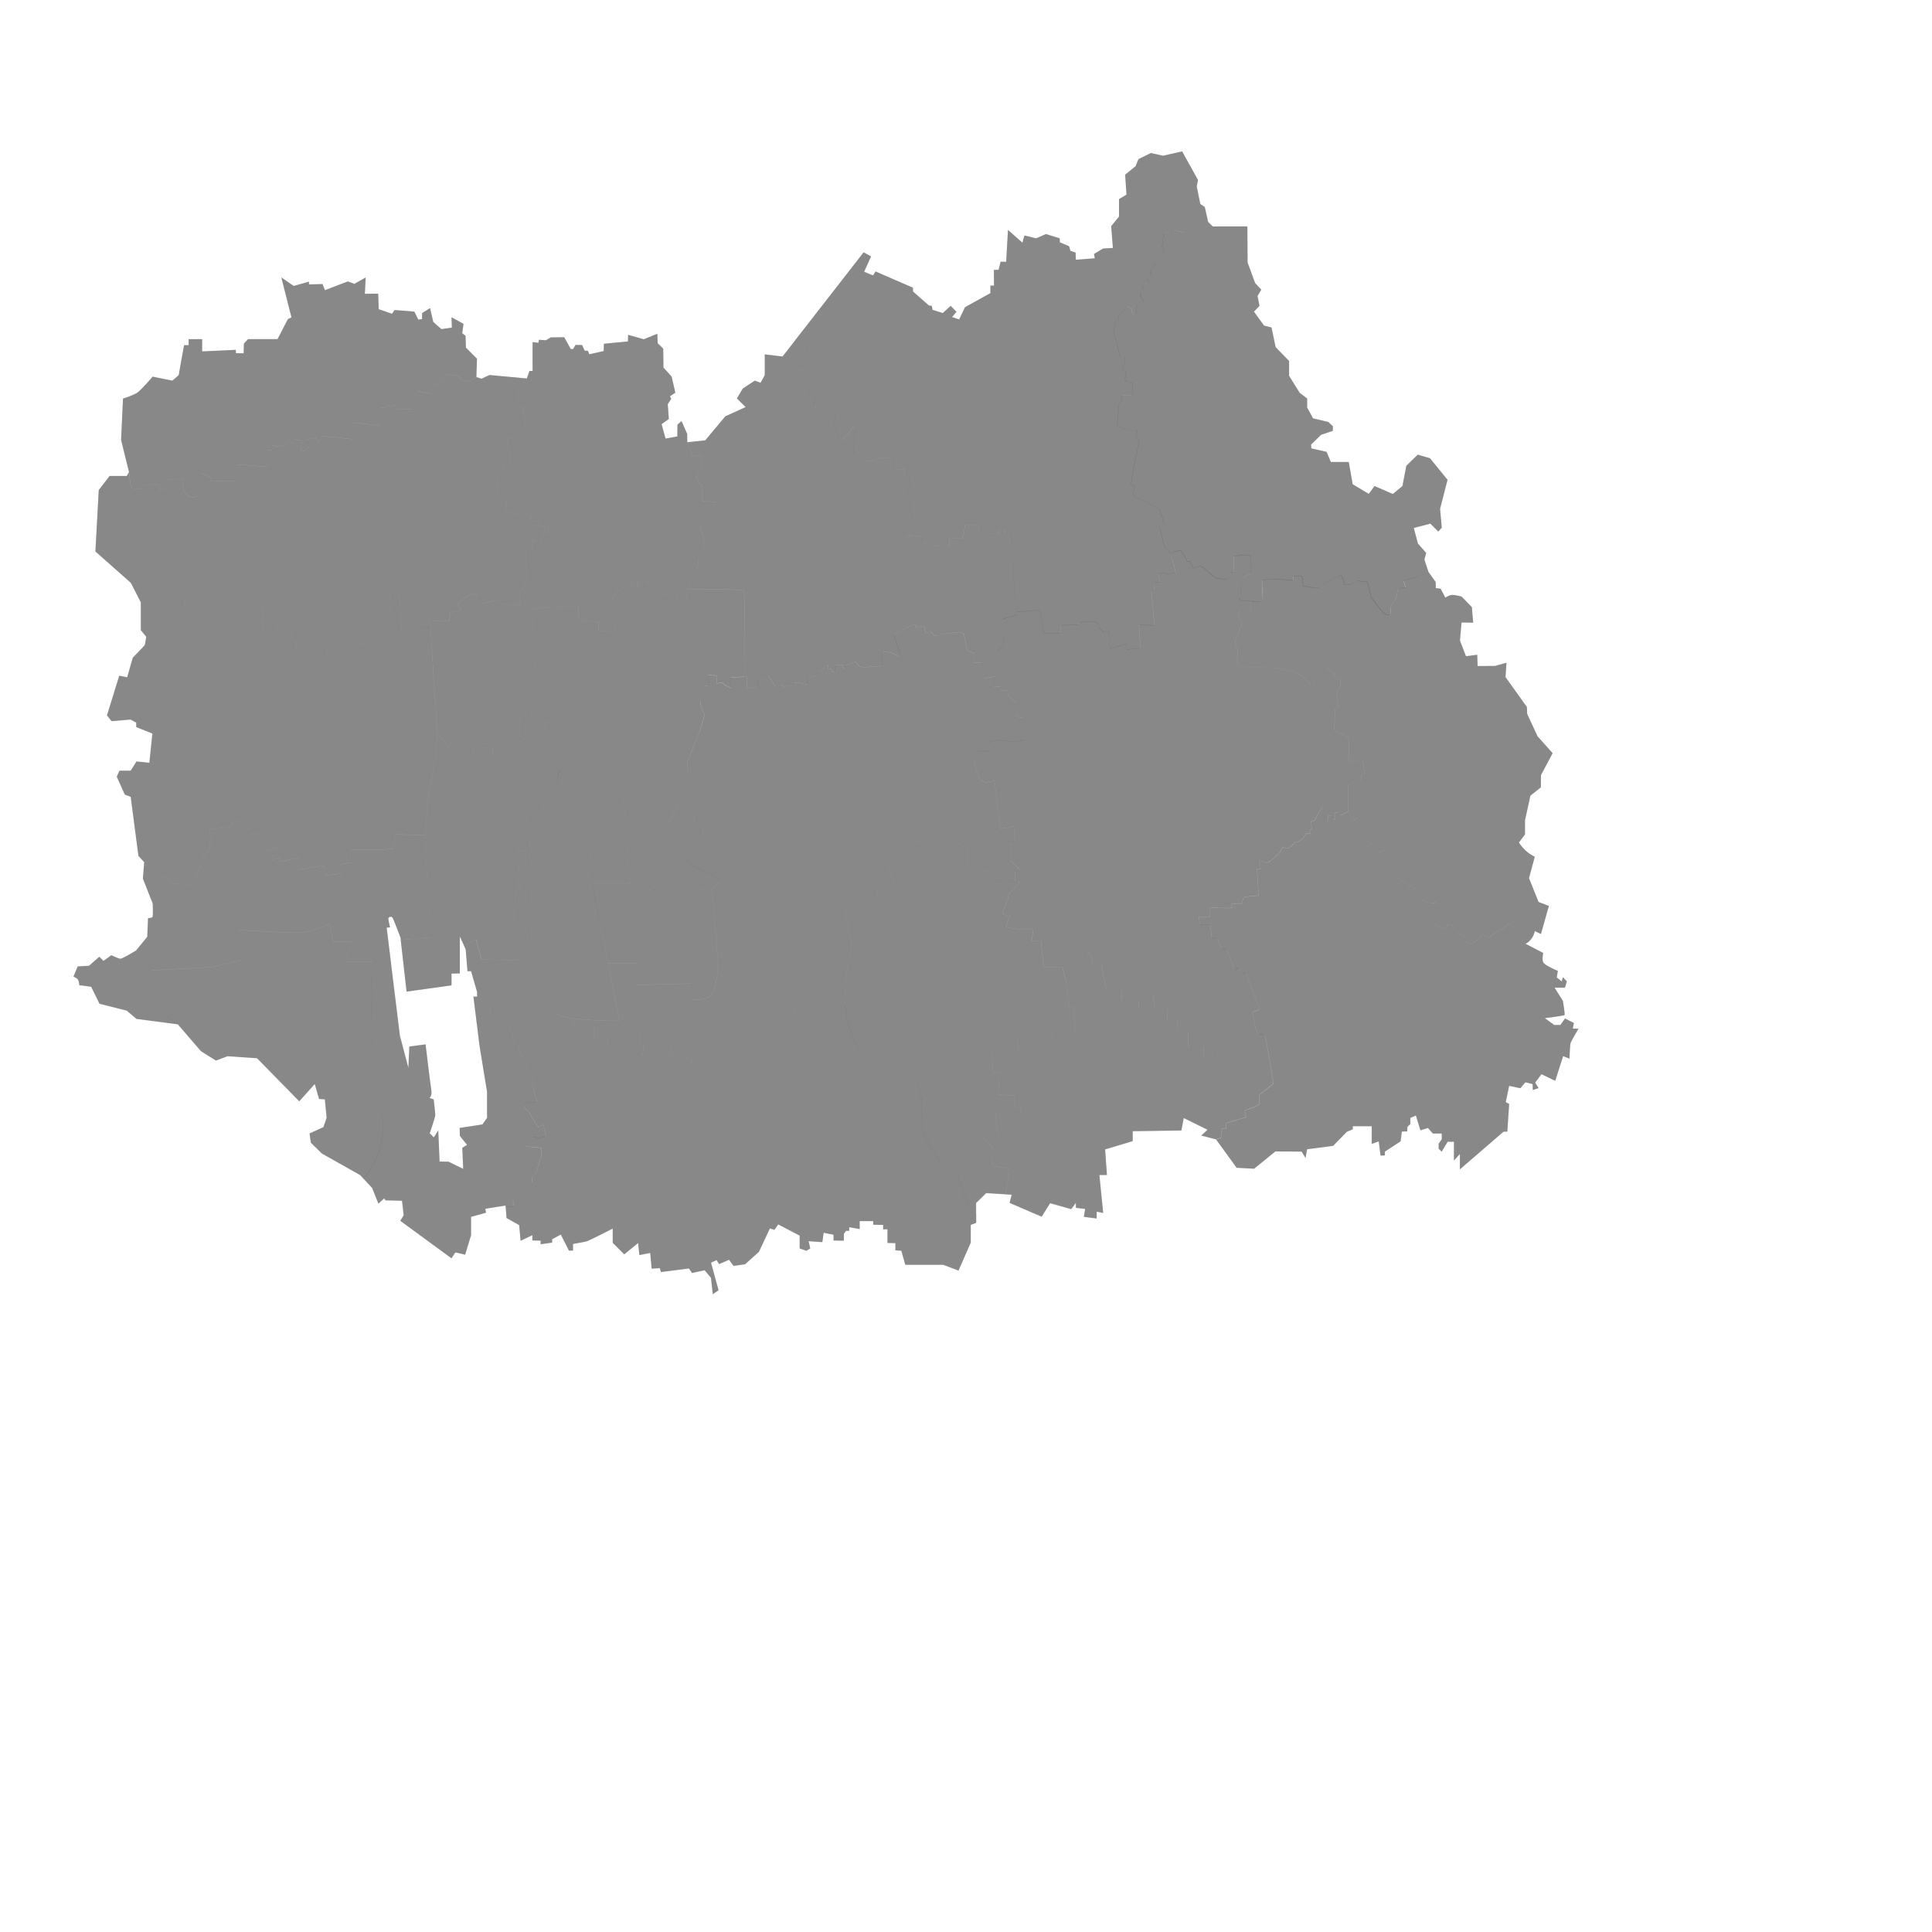 <?xml version="1.0" encoding="utf-8"?>
<!-- Generator: Adobe Illustrator 23.0.0, SVG Export Plug-In . SVG Version: 6.00 Build 0)  -->
<svg version="1.1" id="图层_1" xmlns="http://www.w3.org/2000/svg" xmlns:xlink="http://www.w3.org/1999/xlink" x="0px" y="0px"
	 viewBox="0 0 8192 8192" style="enable-background:new 0 0 8192 8192;" xml:space="preserve">
<style type="text/css">
	.st0{opacity:0.3;fill:#161616;enable-background:new    ;}
</style>
<g>
	<path class="st0" d="M6668.9,4361.2l4.6-23.6l-37.5-19.1l-19.9,27.6h-26l-39.7-29c0,0,80.2-10,83.4-12.9c3-3-6.9-60.4-6.9-60.4
		l-35.2-55.8h43.7l8.4-26.8l-16.7-17.5l-5.4,17.5l-20.7-16.7l4.6-27.6c0,0-48.9-20.7-59.6-33s-2.2-42.9-2.2-42.9l-74.9-39.1
		c33.6-17.5,39.1-53.6,39.1-53.6l26,12.3l33.6-119.2l-43.7-16.7l-40.5-100.9l24.5-91c-44.3-19.9-67.3-60.4-67.3-60.4l25.8-34.1
		v-60.1l23-104.4l44.3-35.2l0.5-52l49.4-92.8l-63.8-71.4l-44.3-95.3l-1-29l-90.7-126.9l4.1-61.1l-47.5,13.7l-74.9,0.5l-1.6-47.8
		l-47.8,6.1l-25.5-66.3l6.7-76.5l49.4,0.5l-5.6-65.7l-43.8-45c0,0-26-7.2-39.7-6.7s-29,11.3-29,11.3l-19.9-37.8l-20.4-2.6l-0.5-25.5
		l-30.6-42.9l-17.4-53.1l7.7-27.6l-35.2-40.3l-17.4-65.7l70.3-18.3l33.6,33.6l14.8-16.3l-7.2-80l31.6-123.4l-74.4-91.2l-52-15.3
		l-48.5,47.5l-16.3,85.6l-40.8,33.6l-77.5-33.6l-24.5,33.2l-68.2-40.8l-16.7-94.4h-76l-17.9-42.9l-64.7-14.8l-1-16.3l42.4-41.3
		l49.9-16.7v-19.4l-19.4-18.3l-64.7-15.3l-24.9-45.9v-38.3l-31.6-23.9l-45-72.4v-62.6l-57.1-59.1l-17.4-83.1l-31.6-8.1l-42.9-59.1
		l23.4-24.5l-8.1-41.8l15.8-27.1l-26-27.6l-32-87.2l-1-152.9h-146.8l-20.1-19.8l-14.2-62.6l-18.8-12.8c0,0-15.3-72.4-15.3-74.9
		s5.6-26.5,5.6-26.5l-67.3-121.8l-81.1,18.3l-51.5-11.3l-52.4,25.5l-12.3,30.1l-44.3,36.2l5.6,84.6l-31.6,18.8v74l-33.2,40.8
		l7.2,92.3l-41.8,2.6l-38.3,23l3.5,18.3l-80.5,6.1l-1-30.6l-22-7.2l-5.6-19.4l-39.2-16.7l-0.5-16.7l-58.2-18.3l-42.4,18.3
		l-48.9-12.3l-8.8,30.6l-61.1-54l-7.7,135l-23.4-0.5l-8.8,34.6l-19.9,0.5l0.5,66.3h-15.3v32l-107.6,59.6l-24.9,52l-30.1-10.2
		l18.8-22l-24.5-25.5l-33.6,30.6l-43.4-13.7l-3-16.7l-12.3-1.6l-67.3-59.1l-0.5-16.3l-158.5-68.9l-10.7,16.7l-37.8-15.3l29.5-65.2
		l-31.6-17.4l-344,441.9l-75.4-9.1v87.7l-17.9,32.7l-24.5-9.1l-51,33.6l-24.9,41.8l37.1,36.7l-86.1,39.2l-85.1,101.9l-76,7.7
		l-0.5-35.2l-23.9-54.5l-17.4,15.3l-0.5,49.9l-49.9,9.1l-16.7-61.1l30.6-22l-4.6-62.6l14.8-23l-5.6-10.2l23-15.8l-15.8-68.2
		l-34.6-38.3l-1-80l-23.4-23l-1.6-40.3l-57.5,23.4l-66.3-18.8l-1,28.1l-101.5,9.6l-1,31.1l-61.1,13.7l-5.6-14.8l-13.7-0.5
		l-11.3-23.9l-27.6-0.5l-10.2,17.4l-9.7,0.5l-28.1-50.4l-57.1,0.5l-20.4,12.3l-29.5-2.1l-2.6,12.8l-24.5-3v122.3h-13.2l-11.3,32
		l-158-14.8l-34.6,15.8l-21.4-7.2l2.6-77.5l-46.9-46.9l-1.6-50.4l-14.2-10.7l5.6-39.7l-51-28.1l1.6,43.8l-44.3,6.7L1837,1365
		l-13.7-58.7l-33.6,20.9l-0.5,26l-15.8,1.6l-16.7-33.6l-83.7-6.7l-11.3,15.8l-56.1-19.4l-2.1-65.7l-56.6,0.5l3.5-69.3l-47.8,27.1
		l-28.1-10.2l-96.9,37.1l-10.2-26l-57.5,1.6v-11.8l-64.7,18.3l-52.4-36.2l42.9,169.3l-15.3,7.7l-43.8,84.6h-124.8l-17.9,18.8
		l-1,41.3l-32.7-0.5l-0.5-14.2L857,1490v-52h-57.1v25.5h-19.4c0,0-22.5,122.3-22.5,125.5c0,3-27.6,24.9-27.6,24.9l-83.1-16.9
		c0,0-48.5,56.6-65.7,68.2c-17.4,11.6-60.1,24.9-60.1,24.9l-8.1,174.9l33.6,136.6l-9.1,16.3H465l-45.9,59.6L404.9,2338l150.3,133.1
		l42.4,83.1v117.6l23,28.1c0,0-5.1,30.6-6.1,34.1s-51,54.5-51,54.5l-23.9,83.1l-33.6-6.7l-52,168.2l19.4,24.5l80.5-6.7l23.9,12.8
		l0.5,19.3l68.2,27.1L633.7,3234l-54.5-5.6l-24.9,39.2h-47.5l-11.3,25.5l34.1,76l24.9,9.1l32.7,250.8l24.5,26.5l-5.6,69.8
		l41.8,105.5c0,0,2.1,52.4-1,57.1c-3,4.6-18.8,4.6-18.8,4.6l-3.5,79.5l-47.8,58.2c0,0-56.6,34.6-65.7,34.6
		c-9.1,0-38.7-14.8-38.7-14.8l-33.2,23.9l-17.9-17.4l-43.8,38.3l-47.8,2.6l-17.9,43.4c0,0,6.1,2.1,14.8,8.1c8.8,6.1,10,28.1,10,28.1
		l50.4,6.9l35.2,71.9l115.4,29l41.3,35.2l175.8,23l97.9,114l63.4,39.7l48.9-18.3l125.5,8.4l178.9,182.7l65.7-73.3l18.3,63.4
		l24.5,1.6l7.7,78l-13.7,39.7l-58.8,26.8l5.4,39.1l46.5,45.9l162.9,91.8l50.4,54.4l26.8,66.6l24.5-22.2l5.4,8.4l70.3,1.6l6.9,62
		l-14.5,23l217.1,159.1l16.7-25.2l41.3,10l25.2-82.6v-78l63.4-17.5l-3-16.7l85.6-13.7l3.8,53.6l53.6,29.8l6.1,66.6l49.7-23.6v22.2
		l35.2,0.8v15.3l48.9-6.9V5255l36.7-19.9l34.4,68.1h17.5V5275c0,0,46.5-7.7,58.8-11.5s109.4-53.6,109.4-53.6v60.4l48.9,48.9
		l58.8-48.1l5.4,51.2l45.9-9.1l6.1,66.6l35.2-2.2l3.8,16.7l119.2-15.3l12.9,19.1l53.6-11.5l26.8,32l7.7,69.5l24.5-16.7l-32-117
		l23.6-10.7l10.7,16.7l42.1-18.3l19.1,26l48.9-6.9l58.8-52.8l46.5-99.3l19.1,6.1l16.1-23l91,47.5v54.4l28.2,10l16.7-10l-6.9-30.6
		l58.2,3.8l5.4-39.7l42.1,8.4v24.5l43.7,0.8v-29l9.1-12.9h13.7v-15.3l44.3,7.7V5178h57.4v15.3l42.1,0.8v19.1l18.3-0.8v58.2l33.6,0.8
		v30.6l25.2,1.6l16.7,59.6h160.7l65,24.5l52-118.6v-74.9l23-9.1v-83.4l42.9-42.1l107.8,6.9l-9.1,34.4l136.1,58.8l35.9-57.4
		l89.4,25.2l19.9-26.8v21.4l39.1,4.6l-5.4,33.6l54.4,6.9v-29l27.6,5.4l-16.1-160.7h32l-7.7-108.6l117-35.2V4797l206.4-3l10-52.8
		l100.9,49.7l-26.8,24.5l62.6,16.1l87.2,120l74.1,3.8l90.2-73.3l111,0.8l16.7,26.8l6.9-36.7l110.2-14.5l58.2-59.6l25.2-10.7v-12.9
		h80.2v74.9l29.8-10.7l7.7,60.4l18.3-0.8v-16.1l66.6-43.7l5.4-41.3l23-0.8c0,0,0-15.3,0-17.5s12.9-13.7,12.9-13.7v-26l23.6-10
		l19.1,62.6l32-10l20.7,23.6h37.5l0.8,23.6l-13.7,19.9v20.7l12.9,12.9l25.2-42.1h26.8v79.5l25.2-27.6v65l185.1-159.7h16.1l7.7-117.6
		l-14.5-7.7l14.5-68.9l47.5,10l21.4-25.2l30.6,7.7l0.8,25.2l24.5-8.4l-14.5-23l26.8-35.9l58.2,28.2l33.6-104.7l26.8,10.7
		c0,0,2.2-57.4,4.6-65.7c2.2-8.4,33.6-61.1,33.6-61.1L6668.9,4361.2L6668.9,4361.2z M2065.1,4740.3l-19.8,27.6l-96.3,14.8l1,34
		l30.6,37.9l-20.4,12.3l3.8,89.4l-61.7-30.3l-38.4-0.8l-5.6-132.3l-18.8,29.8l-17.4-17.4c0,0,23.6-68.9,23.6-77s-6.7-66.6-6.7-66.6
		l-18.3-6.1c0,0,12.8-6.1,7.7-37.1c-5.1-31.1-23.9-190.2-23.9-190.2l-68.9,9.1l-4.1,90.2l-35.7-135.3l-56.6-458.8l14-1.6
		c0,0-7.7-36.5-7.2-38.4c0.5-2.1,12.8-14.2,19.9,1c7.2,15.3,32,81.1,32,81.1l25.8,228.9l190.7-26.5v-49.9l35.2-0.8V3971l25.2,53.9
		l7.7,92.9l15.3,0.3l25.5,88.3v19.1h-15.6l24.9,204.5l32.5,199.9V4740.3L2065.1,4740.3z"/>
</g>
<path class="st0" d="M6053.7,2416.1l-14.3-43.8l7.7-27.6l-35.2-40.3l-17.4-65.7l70.3-18.3l33.6,33.6l14.8-16.3l-7.2-80l31.6-123.4
	l-74.4-91.2l-52-15.3l-48.5,47.5l-16.3,85.6l-40.8,33.6l-77.5-33.6l-24.5,33.2l-68.2-40.8l-16.7-94.4h-76l-17.9-42.9l-64.7-14.8
	l-1-16.3l42.4-41.3l49.9-16.7v-19.4l-19.4-18.3l-64.7-15.3l-24.9-45.9v-38.3l-31.6-23.9l-45-72.4v-62.6l-57.1-59.1l-17.4-83.1
	l-31.6-8.1l-42.9-59.1l23.4-24.5l-8.1-41.8l15.8-27.1l-26-27.6l-32-87.2l-1-151l-2.4-2.1h-144.4l-19.9-19.4l-0.3-1.4l-28.1,20.6
	l-74.1,26.8l-22.2-6.5l-22.2-3.7l-15.8,10.2h-25l-7.5,62l6.5,10.2l-1.8,15.8l-34.3,38.9c0,0-2.9,13.9-4.6,16.7
	c-1.8,2.9-13.9,14.8-13.9,22.2c0,7.3,1.8,16.7-10.2,22.2c-12,5.6,7.5,21.4,0,24.1c-7.5,2.9-33.3,6.5-22.2,25
	c11.2,18.5-10.2,9.2-11.2,21.4c-1,12.1,10.2,28.7,12.1,32.4c1.8,3.7-5.6,11.2-12.1,11.2c-6.4,0-11-1-14.8,9.2
	c-3.7,10.2,1.8,35.2-12.1,34.3s-6.5-20.4-11.2-23.1c-4.6-2.9-16.7-8.3-16.7-8.3s-37.9,28.7-37.9,41.8c0,13.1-4.6,17.5-4.6,17.5
	s-11.2,5.6-11.2,13.9s-6.5,47.2-3.7,51c2.9,3.7,13.9,25,13.9,35.2s8.3,51,14.8,51s17.5,0,17.5,0s3.7,22.2-1,27.7
	s-10.2,27.7-7.5,30.6s15.8,8.3,14.8,11.2s-8.3,28.7-4.6,33.3c3.7,4.6,30.6,7.5,30.6,10.2c0,2.9,1,50.1-3.7,51.8
	c-4.6,1.8-41.8,0-41.8,0s-1.8,17.5-1.8,20.4s-9.2,13.9-9.2,13.9s-10.2,89-7.5,91.7c2.9,2.9,23.1,16.7,36,16.7s48.1,7.5,48.1,7.5
	l-4.6,35.2c0,0,12.1,2.9,12.9,6.5c1,3.7-39.9,182.5-33.3,185.2c6.5,2.9,14.8,8.3,13.9,12.9c-1,4.6-9.2,32.4-5.6,37.1
	c3.7,4.6,106.5,47.2,110.2,54.7s20.4,59.3,20.4,63s-18.5,11.2-18.5,11.2s17.5,95.3,27.7,96.3s15,19.4,15,19.4s35.1-15.8,44.3-12.9
	c9.2,2.9,28.7,45.3,28.7,45.3h11.2l15.8,29.7c0,0,27.7-10.2,32.4-8.3c4.6,1.8,22.2,14.8,27.7,21.4c5.6,6.5,35.2,27.7,35.2,27.7
	s31.4,8.3,42.6,5.6s19.4-22.2,19.4-26s14.8-1.8,14.8-1.8v-70.3c0,0,70.3-8.3,71.3,1s0,73.2,0,73.2s-30.6,13.1-33.3,24.7
	c-2.9,11.5-6.5,27.3-6.5,27.3l-3.7,15.8c0,0,6.5,19.4-1.8,28.7c-8.3,9.2,4.6,18.5,4.6,18.5l81.5,4.6c0,0,11.2-13.9,10.2-17.5
	c-1-3.7-7.3-74.1,0.2-74.1s20.2-4.6,44.5-4.6s83.4,5.6,83.4,5.6v-16.7c0,0,26-5.6,35.2-1s5.6,41.8,5.6,41.8s62,10.2,65.7,7.5
	c3.7-2.9,20.4-12.9,20.4-12.9s70.3-42.6,76.8-38.9c6.5,3.7,14.8,37.9,14.8,37.9s15.8,1,24.1-1c8.3-1.8,29.7-14.8,29.7-14.8
	s36,3.7,40.7,4.6c4.6,1,16.7,57.4,17.5,63c1,5.6,51.8,68.5,51.8,68.5s17.5,11.2,26,9.2c8.3-1.8,4.6-20.4,5.6-31.4
	c1-11.2,21.4-33.3,21.4-37.9s10.2-42.6,12.9-43.5c2.9-1,29.7-3.7,29.7-3.7l-10.2-29.7l59.3-15.8L6053.7,2416.1z"/>
<path class="st0" d="M6483.1,3723.4l24.5-91c-44.3-19.9-67.3-60.4-67.3-60.4l25.8-34.1v-60.1l23-104.4l44.3-35.2l0.5-52l49.4-92.8
	l-63.8-71.4l-44.3-95.3l-1-29l-90.7-126.9l4.1-61.1l-47.5,13.7l-74.9,0.5l-1.6-47.8l-47.8,6.1l-25.5-66.3l6.7-76.5l49.4,0.5
	l-5.6-65.7l-43.8-45c0,0-26-7.2-39.7-6.7s-29,11.3-29,11.3l-19.9-37.8l-20.4-2.6l-0.5-25.5L6057,2425l-12.1-37.3l0,0l9.2,28.2
	l-43.7,29.5l-59.3,15.8l10.2,29.7c0,0-26.8,2.9-29.7,3.7c-2.9,1-12.9,38.9-12.9,43.5s-20.4,26.8-21.4,37.9
	c-1,11.2,2.9,29.7-5.6,31.4c-8.3,1.8-26-9.2-26-9.2s-51-63-51.8-68.5c-0.8-5.6-12.9-62-17.5-63s-40.7-4.6-40.7-4.6
	s-21.4,12.9-29.7,14.8c-8.3,1.8-24.1,1-24.1,1s-8.3-34.3-14.8-37.9c-6.5-3.7-76.8,38.9-76.8,38.9s-16.7,10.2-20.4,12.9
	c-3.7,2.9-65.7-7.5-65.7-7.5s3.7-37.1-5.6-41.8s-35.2,1-35.2,1v16.7c0,0-59.3-5.6-83.4-5.6s-37.1,4.6-44.5,4.6
	c-7.3,0-1,70.3-0.2,74.1c1,3.7-10.2,17.5-10.2,17.5l-40.5-2.2c0.6,23,1,48.5-0.3,51.2c-2.4,5.1-48.6-15-48.6-15s-3.5,32.4-3.5,33.8
	s14.2,17.1,14.2,17.1l-1,22.6c0,0-9.1-0.3-9.4,6.2c-0.3,6.7-4.9,29.2-10.8,31.9c-5.9,2.9-5.9,20.6-8.3,34s7.3,13.2,9.7,18.3
	c2.4,5.1-2.6,60.4,2.1,70.6c4.6,10.2,121.3,12.9,136.1,11.5c14.8-1.6,69.5,9.9,99.2,15.5s74.6,58.3,74.6,58.3l2.9-15.3l12.6-1
	l4.1-7.8c0,0,10.2-1,11.6-1s5.6-8.8,3.7-13.4c-1.8-4.6,4.6-8.8,11.2-14.8c6.5-6.1,2.4-12.9,6.5-17.5s18.5-3.7,23.1,2.9
	c4.6,6.5,14.8,11.2,18,12.1c3.2,1,5.1,16.7,6.1,20.9c1,4.1,18,5.1,19.9,7c1.8,1.8,6.5,9.7,6.5,19.9s-4.1,22.2-12.9,33.8
	s2.4,58.3,1.8,65.4c-0.6,7-16.7,1.4-13.4,20.9c3.2,19.4-1,47.2-4.1,67.3c-3.2,19.9,40.7,30.1,56.4,39.9s2.4,104.3,5.4,106
	s59.5-6.5,59.5-6.5l9.2,56.9l-14.8,3.2c0,0,1.8,20.9,1.4,27.3c-0.5,6.5-55.3,13.7-55.3,13.7s0,100,0,112.5s19.3,41.9,21,41.9
	c1.8,0,15.8-11.2,15.8-11.2s11.2,16.7,16.3,22.2c5.1,5.6,35.2,55.6,35.2,55.6s-9.7,8.3-11.2,18c-1.4,9.7,24.1,13.9,29.2,19.4
	c5.1,5.6,11.6,34.3,18.5,34.8s11.2-10.7,24.5-10.2c13.4,0.5,8.8,33.3,8.8,33.3s28.2,35.2,42.6,62c14.3,26.8,31.9,36,40.3,39.9
	c8.4,3.8,7.5,12.9,19.4,13.9c12,1,25,15.8,37.9,39.4c12.9,23.6,24.1,27.7,45.9,31.9c21.8,4.1,26-4.6,26-4.6l14.3,12.6
	c0,0-10.7,25.5-11.6,39.4c-1,13.9-7,43.5-7,43.5s40.7,20.9,44.5,20.9c3.7,0,10.2-22.8,10.2-22.8s36,17.2,35.7,18.7
	c-0.5,1.4,0,16.3,0,16.3s35.7,15.3,37.6,19.4s-6.1,19.4-6.1,19.4l36.5,11.6c0,0,23.1-19.4,31.1-24.1c7.8-4.6,7.8-19,7.8-19
	l31.1,14.8c0,0,11.6-6.1,15.8-9.6c4.1-3.5,25.5-17.7,35.2-21.5c9.7-3.7,28.2-23.6,34.8-26c6.5-2.4,31.9,32.4,36,36
	c4.1,3.7,3.2,13.4,8.8,21.4c5.6,7.8,25.8,27.3,25.8,27.3c33.6-17.5,39.1-53.6,39.1-53.6l26,12.3l33.6-119.2l-43.7-16.7
	L6483.1,3723.4z"/>
<path class="st0" d="M6668.9,4361.2l4.6-23.6l-37.5-19.1l-19.9,27.6h-26l-39.7-29c0,0,80.2-10,83.4-12.9c3-3-6.9-60.4-6.9-60.4
	l-35.2-55.8h43.7l8.4-26.8l-16.7-17.5l-5.4,17.5l-20.7-16.7l4.6-27.6c0,0-48.9-20.7-59.6-33s-2.2-42.9-2.2-42.9l-74.9-39.1
	c0,0-20.2-19.4-25.8-27.3c-5.6-7.8-4.6-17.5-8.8-21.4c-4.1-3.7-29.7-38.4-36-36c-6.5,2.4-25,22.2-34.8,26
	c-9.7,3.7-31.1,18-35.2,21.5s-15.8,9.6-15.8,9.6l-31.1-14.8c0,0,0,14.3-7.8,19c-7.8,4.6-31.1,24.1-31.1,24.1L6206,3991
	c0,0,7.8-15.3,6.1-19.4c-1.9-4.1-37.6-19.4-37.6-19.4s-0.5-14.8,0-16.3c0.5-1.4-35.7-18.7-35.7-18.7s-6.5,22.8-10.2,22.8
	s-44.5-20.9-44.5-20.9s6.1-29.7,7-43.5c1-13.9,11.6-39.4,11.6-39.4l-14.3-12.6c0,0-4.1,8.8-26,4.6c-21.8-4.1-33-8.3-45.9-31.9
	c-12.9-23.6-26-38.4-37.9-39.4c-12.1-1-11.2-10.2-19.4-13.9c-8.3-3.7-26-12.9-40.3-39.9c-14.3-26.8-42.6-62-42.6-62s4.6-33-8.8-33.3
	c-13.4-0.5-17.5,10.7-24.5,10.2s-13.4-29.2-18.5-34.8s-30.6-9.7-29.2-19.4s11.2-18,11.2-18s-30.1-50.1-35.2-55.6
	c-5.1-5.6-16.3-22.2-16.3-22.2s-13.9,11.2-15.8,11.2c-1.8,0-17.9-24.4-20.7-38.3l0,0l-35.2,17.2c0,0-7.7-12.1-10.4-13.6
	c-2.9-1.4-13.9,3.8-13.9,3.8s3.5,18.8,3.8,20.9c0.3,2.1-7.7,7.3-10,7.7c-2.4,0.3-5.6-14.7-9.1-18.3c-3.5-3.8-13.2,4.1-13.2,4.1v20.1
	c0,0-3.5,1.4-5.9,0.8c-2.4-0.8-10.5-52-15.1-57.5c-4.6-5.6-32.4,46.4-33.3,51c-1,4.6-18.5,7.5-18.5,7.5l5.6,29.7l-6.5,4.6v14.8
	h-16.7l-17.5,25l-21.4,12.9h-8.3c0,0-21.4,21.4-28.7,24.1c-7.5,2.9-25.5-3.8-25.5-3.8s-3.2,6.7-9.1,18.8s-49.3,45.6-49.3,45.6
	s-11.5,2.9-14.2,1.4c-2.9-1.4-26.5-9.1-26.5-9.1l6.2,36.5h-15.9l7.7,112.2c0,0-50.1,4.9-58.3,5.9c-8.3,1-13.5,28.9-13.5,28.9h-42.7
	c0,0,2.1,15.9-1.8,18c-3.8,2.1-89.3-2.1-91.7,0c-2.4,2.1,0.8,37.6,0.8,37.6h-47.7c0,0,6.2,32.4,7,32.7s40.3-0.3,41.3,0
	c1.1,0.3,7.7,56.9,7.7,58s20.6-2.1,23-1.8s15.3,44.5,18.3,48.6s14.7-1.1,19.4,0c4.9,1,34.8,87.2,34.8,87.2l21.2-9.1l9.4,24.4h18
	c0,0,58.3,144.4,56.3,152.2c-2.1,7.7-27.1,7-27.7,14.7c-0.8,7.7,15.3,70.1,15.3,74.3c0,4.1,7.7,13.2,9.7,15.3c2.1,2.1,23,0,27.1,5.6
	s36.8,195.9,35.4,204.2c-1.4,8.3-52.1,41-56.9,48s0,30.6-3.5,39.7s-60.4,27.1-60.4,27.1l5.6,28.5l-84.8,25.7v24.2h-18l-3.5,37.6
	l-20.7,7l87.2,120l74.1,3.8l90.2-73.3l111,0.8l16.7,26.8l6.9-36.7l110.2-14.5l58.2-59.6l25.2-10.7v-12.9h80.2v74.9l29.8-10.7
	l7.7,60.4l18.3-0.8v-16.1l66.6-43.7l5.4-41.3l23-0.8c0,0,0-15.3,0-17.5s12.9-13.7,12.9-13.7v-26l23.6-10l19.1,62.6l32-10l20.7,23.6
	h37.5l0.8,23.6l-13.7,19.9v20.7l12.9,12.9l25.2-42.1h26.8v79.5l25.2-27.6v65l185.1-159.7h16.1l7.7-117.6l-14.5-7.7l14.5-68.9
	l47.5,10l21.4-25.2l30.6,7.7l0.8,25.2l24.5-8.4l-14.5-23l26.8-35.9l58.2,28.2l33.6-104.7l26.8,10.7c0,0,2.2-57.4,4.6-65.7
	c2.2-8.4,33.6-61.1,33.6-61.1L6668.9,4361.2L6668.9,4361.2z"/>
<path class="st0" d="M5179.9,4786.2h18V4762l84.8-25.7l-5.6-28.5c0,0,56.9-18,60.4-27.1s-1.4-32.7,3.5-39.7s55.6-39.7,56.9-48
	c1.4-8.3-31.2-198.6-35.4-204.2s-25-3.5-27.1-5.6c-1.4-1.4-5.7-6.4-8.1-10.7l-28.7,41.1l-150.3,18l3,45.9c0,0-45.9,3.8-47.2,3
	c-1.4-0.8-1.4-43.5-1.4-43.5s-59,7.3-61.5,6.7c-2.4-0.8-4.1-66-4.1-66s-40.7,1.8-41.9,0c-1.4-1.8-2.9-51-2.9-51l-43.8,1.4V4276
	l-54.2,3.8l-3.8-59c0,0-60.7,57.7-62.5,57.7s0-36,0-36l-72.9,1v-43.4l-63.6-0.3l-23-112.2l-33,5.6c0,0-6.2-29.2-12.9-43.5
	s-21.8-14.7-21.8-14.7l3,21.2c0,0-7.7,4.1-16.3,5.6c-8.8,1.4-4.1,13.9-2.9,21.2c1.4,7.3,2.1,15.9-3,17.1c-5.1,1.1-10.4,2.4-10.4,6.7
	s13.6,18.3,13.6,18.3v18.3c0,0-20.9,9.4-25.3,11.2c-4.5,1.8-39.2,8.3-39.2,8.3l14.2,111.4l16.7-5.6l8.3,115.4l-96.9-2.1v25.3
	l-51,8.8l-97.2-7l6.2,56.3l-50.4-4.9c0,0-1.4,8-2.4,8.3s-61.1-5.1-61.1-5.1l3.5,81.9c0,0,25-0.8,27.1,0s-4.9,95.8-4.9,95.8l69.5,4.9
	l3.5,52.8h25.7v24.2h-109.7l10.4,91c0,0-59,0.8-60.4,5.6c-1.4,4.9,32.7,35.4,37.6,45.1s0,78.6,0,78.6s38.9,7.7,50.7,7.7
	s16.7,6.2,20.1,9.7c2.1,2.1-8.1,58-16.6,102.5l26.5,1.8l-9.1,34.4l136.1,58.8l35.9-57.4l89.4,25.2l19.9-26.8v21.4l39.1,4.6
	l-5.4,33.6l54.4,6.9v-29l27.6,5.4l-16.1-160.7h32l-7.7-108.6l117-35.2V4796l206.4-3l10-52.8l100.9,49.7l-26.8,24.5l62.6,16.1l20.7-7
	L5179.9,4786.2z"/>
<path class="st0" d="M4279.6,4961.3c-3.5-3.5-8.3-9.7-20.1-9.7c-11.8,0-50.7-7.7-50.7-7.7s4.9-68.7,0-78.6
	c-4.9-9.7-38.9-40.3-37.6-45.1c1.4-4.9,60.4-5.6,60.4-5.6l-10.4-91h109.7v-24.2h-25.7l-3.5-52.8l-69.5-4.9c0,0,7-95.2,4.9-95.8
	c-2.1-0.8-27.1,0-27.1,0l-3.5-81.9c0,0,60.1,5.6,61.1,5.1c1-0.3,2.4-8.3,2.4-8.3l50.4,4.9l-6.2-56.3l97.2,7l51-8.8v-25.3l96.9,2.1
	L4551,4269l-16.7,5.6l-14.2-111.4l-15.3-62.2c0,0-73.3,2.4-78.1-1c-4.8-3.3-10.8-104.3-12.6-109c-1.8-4.9-19.1-0.3-29.8-0.3
	s-10.8,0.3-7-23s0-27.1,0-27.1c-48.6,5.1-105.2-8-109.7-8.8s13.9-47.7,13.9-47.7l-28.1-7c0,0-1.4-1.8-1.4-9.4
	c0-7.7,23.9-60.1,23.9-60.1l-4.9-7c0,0,39.7-46.2,48-55.2c8.3-9.1,2.4-9.4,2.4-9.4s-108.7-0.3-111.7-1.4s-0.8-59-4.5-62.8
	c-3.8-3.8-33,3.8-43.5,9.1c-10.4,5.1-32.4,8.8-37.6,8.8c-5.1,0-18-5.1-18-5.1s-7-77.2-6.7-91.3c0.3-14.2-11.5-15.9-15.9-15.3
	c-4.5,0.8-8,10-8,10s-80.2,4.5-83.1,3c-2.9-1.4-9.4-8.8-10.4-13.6c-1-4.9-26.5-2.4-30.9,0c-4.5,2.4-6.7,15-6.7,15s-63.3-1.8-66-1.8
	c-2.9,0-1.4,5.6-4.9,7.3s-10.8-0.3-13.2,0s0.8,15.9-0.3,18c-1,2.1-35.7-3.5-39.2-2.1s-1,42.4-3,44c-2.1,1.8-11.8-0.3-14.7,4.1
	c-2.9,4.5-27.4,5.6-35.7,6.2c-8.3,0.8,0,8.8,3.8,16.3c3.8,7.7,20.9,62.2,20.1,64.9c-0.8,2.9,1.4,13.6-2.9,13.9
	c-4.1,0.3-58.3-11.2-63.3-11.2c-4.9,0-6.7,98.4-6.7,98.4s-49.7,0-52.8,0c-3,0-1,21.5-3.8,24.2c-2.9,2.9-66.6-24.2-69-24.2
	s-10.8,26-10.8,26s28.2,107,28.1,133.4c-0.2,26.5-26.1,134.7-24.9,157c1.4,22.2-18,97.2,24.9,216.8
	c42.9,119.6,137.7,147.3,193.4,152.9s52.8,27.7,74.9,41.8c22.2,13.9,26.5,72.2,27.7,80.7c1.4,8.3,2.9,126.4,8.3,145.9
	c5.6,19.4,63.9,105.5,68.1,118.1c4.1,12.6,63.9,41.8,72.2,48.6c8.3,7,40.3,133.4,56.9,152.9c5.1,6.1,15.3,14.2,26.6,22.8v-46.9
	l42.9-42.1l81.5,5.1C4271.6,5019.1,4281.6,4963.3,4279.6,4961.3z"/>
<path class="st0" d="M4112.2,5124.5c-16.7-19.4-48.6-145.9-56.9-152.9c-8.3-6.9-68.1-36-72.2-48.6c-4.1-12.6-62.5-98.7-68.1-118.1
	s-7-137.6-8.3-145.9c-1.4-8.3-5.6-66.6-27.7-80.7c-22.2-13.9-19.4-36-74.9-41.8c-55.6-5.6-150.5-33.3-193.4-152.9
	c-16.7-46.9-24.1-86.7-26.6-119.6h-100.3c0,0-4.1,19.4-7,22.2c-2.9,2.9-112.5,6.2-112.5,6.2l10.4-28.5c0,0-109,29.2-120.2,29.2
	c-11,0-77.8,5.6-77.8,5.6l-23.6,15.9c0,0-9.1,0.8-11.8,3.5c-2.9,2.9-22.2,183.3-22.2,183.3s-24.2-23-29.8-23s8.1,57.7,8.1,57.7
	s-22.6,12.1-25.5,12.6s-36-17.2-40.7-18s-5.1,36-5.1,36s-22.6-18-28.2-24.5s-76.8-31.1-76.8-31.1l13.9-6.1v-12.1l-99.6-26l13.4-14.8
	l-14.3-14.8l-47.2,46.4l-63-7.5l5.6-52.3l-13.4-0.5c0,0-4.1-33.8-6.5-37.1c-2.4-3.2-97.7,7.8-97.7,7.8s0,26,0,28.7
	c0,2.9-30.1,1-33.8,1s0.5-15.8,0-19.4s-59.3-0.5-60.7-1.4c-1.4-1,0.5-42.6,0-45.9c-0.5-3.2-80.2-5.1-82.9-6.1
	c-2.9-1-1.8-14.8-2.4-18.5c-0.5-3.7-74.9,0-74.9,0v19l-67.3,8.3l29.2,110.8l-69.5-1.8l4.6,70h-16.3c0,0-5.6,28.7,2.4,28.7
	s16.7,5.1,17.5,7c1,1.9,2.9,18,2.4,32.4c-0.5,14.3,19,67.3,19,67.3s-37.6,0-39.9,0c-2.4,0-18,8.3-18,8.3s0,11.6,1,14.3
	c1,2.9,16.3,7,26.8,29.2c10.7,22.2,34.3,52.8,34.3,52.8s16.3-9.7,19-9.7c2.9,0,12.9,52.3,12.9,52.3s-28.7,2.4-34.8,2.4
	s-21.4-2.4-23.6-2.4c-2.2,0-25,35.2-26.5,37.9c-1.4,2.9,64.9,7,64.9,7s1.8,17.2,0,31.4c-1.8,14.3-20.4,70.8-23.6,76.5
	c-3.2,5.6-11.6,12.9-13.4,14.8c-1.8,1.8-3.2,18-3.2,22.6s-79.5,76.5-79.5,76.5s1.8,21.8,0,25s-25,2.9-25,2.9l-6.2,7.2l2.9,41
	l53.6,29.8l6.1,66.6l49.7-23.6v22.2l35.2,0.8v15.3l48.9-6.9V5254l36.7-19.9l34.4,68.1h17.5V5274c0,0,46.5-7.7,58.8-11.5
	s109.4-53.6,109.4-53.6v60.4l48.9,48.9l58.8-48.1l5.4,51.2l45.9-9.1l6.1,66.6l35.2-2.2l3.8,16.7l119.2-15.3l12.9,19.1l53.6-11.5
	l26.8,32l7.7,69.5l24.5-16.7l-32-117l23.6-10.7l10.7,16.7l42.1-18.3l19.1,26l48.9-6.9l58.8-52.8l46.5-99.3l19.1,6.1l16.1-23l91,47.5
	v54.4l28.2,10l16.7-10l-6.9-30.6l58.2,3.8l5.4-39.7l42.1,8.4v24.5l43.7,0.8v-29l9.1-12.9h13.7v-15.3l44.3,7.7v-33.3h57.4v15.3
	l42.1,0.8v19.1l18.3-0.8v58.2l33.6,0.8v30.6l25.2,1.6l16.7,59.6h160.7l65,24.5l52-118.6v-74.9l23-9.1v-36.5
	C4127.3,5138.9,4117.3,5130.6,4112.2,5124.5z"/>
<path class="st0" d="M4960.7,2347.5c0,0-4.8-18.5-15-19.4c-10.2-1-27.7-96.3-27.7-96.3s18.5-7.5,18.5-11.2s-16.7-55.6-20.4-63
	c-3.7-7.5-106.5-50.1-110.2-54.7c-3.7-4.6,4.6-32.4,5.6-37.1c1-4.6-7.5-10.2-13.9-12.9c-6.5-2.9,34.3-181.6,33.3-185.2
	c-1-3.7-12.9-6.5-12.9-6.5l4.6-35.2c0,0-35.2-7.5-48.1-7.5s-33.3-13.9-36-16.7c-2.9-2.9,7.5-91.7,7.5-91.7s9.2-11.2,9.2-13.9
	c0-2.9,1.8-20.4,1.8-20.4s37.1,1.8,41.8,0c4.6-1.8,3.7-49.1,3.7-51.8c0-2.9-26.8-5.6-30.6-10.2c-3.7-4.6,3.7-30.6,4.6-33.3
	s-12.1-8.3-14.8-11.2c-2.9-2.9,2.9-25,7.5-30.6s1-27.7,1-27.7s-11.2,0-17.5,0c-6.4,0-14.8-40.7-14.8-51c0-10.2-11.2-31.4-13.9-35.2
	c-2.9-3.7,3.7-42.6,3.7-51s11.2-13.9,11.2-13.9s4.6-4.6,4.6-17.5s37.9-41.8,37.9-41.8s12.1,5.6,16.7,8.3c4.6,2.9-2.9,22.2,11.2,23.1
	c13.9,1,8.3-24.1,12.1-34.3c3.7-10.2,8.3-9.2,14.8-9.2s14-7.5,12.1-11.2c-1.8-3.7-12.9-20.4-12.1-32.4c1-12.1,22.2-2.9,11.2-21.4
	c-11.2-18.5,14.8-22.2,22.2-25c7.5-2.9-12.1-18.5,0-24.1s10.2-14.8,10.2-22.2c0-7.5,12.1-19.4,13.9-22.2c1.8-2.9,4.6-16.7,4.6-16.7
	l34.3-38.9l1.8-15.8l-6.5-10.2l7.5-62h25l15.8-10.2l22.2,3.7l22.2,6.5l74.1-26.8l28.1-20.6l-14-61.2L5090,865
	c0,0-15.3-72.4-15.3-74.9s5.6-26.5,5.6-26.5L5012.5,642l-81.1,18.3l-51.5-11.3l-52.4,25.5l-12.3,30.1l-44.3,36.2l5.6,84.6
	l-31.6,18.8v74l-33.2,40.8l7.2,92.3l-41.8,2.6l-38.3,23l3.5,18.3l-80.5,6.1l-1-30.6l-22-7.2l-5.6-19.4l-39.2-16.7l-0.5-16.7
	l-58.2-18.3l-42.4,18.3l-48.9-12.3l-8.8,30.6l-61.1-54l-7.7,135l-23.4-0.5l-8.8,34.6l-19.9,0.5l0.5,66.3h-15.3v32l-107.6,59.6
	l-24.9,52l-30.1-10.2l18.8-22l-24.5-25.5l-33.6,30.6l-43.4-13.7l-3-16.7l-12.3-1.6l-67.3-59.1l-0.5-16.3l-158.5-68.9l-10.7,16.7
	l-37.8-15.3l29.5-65.2l-31.6-17.4l-294.3,378c13.6,9.7,30.1,20.7,40,24.4c19,7,15.3,14.8,15.3,14.8l-58.8,82.9l56.9-3.2l-42.6,63
	l49.6,11.2v47.7h22.2v37.6l11.6-4.6v45.3h80.2l-5.1,36l19.4,58.8l17.2,2.4l11.6-19.4l12.6-2.9l12.3-27.3l24.7-2.4l-15.8,43.5
	l7.8,9.2l-7.8,45.3l6.1,5.6l3.2,10.7l13.4-10.7l23.1,37.6h36l31.9-12.9h46.9c0,0,12.1,41.3,15.8,48.1c3.7,6.9,49.6-3.2,49.6-3.2
	l1.8,31.1l9.2,7.5l1.8,48.6l-14.8,5.1l13.9,46.4l3.2,38.9l6.5,31.9l8.8,31.9l-14.3,2.9l-26,15.3l-4.1,31.1c0,0,14.3,1.8,17.5,1.8
	s17.2-10.7,17.2-10.7s7.8,5.6,9.2,5.6s31.1-1.4,31.1-1.4l5.6,25l29.7,5.6l7.5,13.9c0,0,70.3-3.7,74.9-3.7s0-29.7,0-29.7
	s54.7,0,58.3-1.8c3.7-1.8,9.2-53.7,9.2-53.7h68.5c0,0-2.9,27.7,0,31.4s70.6,3.3,70.6,3.3s9.4-14.2,12.9-15.3s11.5,14.2,13.2,14.7
	c1.8,0.3,5.6-14.7,8.3-14.7c2.7,0,17.1,10,21.8,14.2c4.9,4.1,4.9,120.2,4.9,120.2l4.9,7.7v48.6v3.5l14.7,154.9
	c0,0,91.7-8.3,95.2-8.3s18.8,97.9,18.8,97.9l73.6,1.4c0,0-2.1-29.8,0-33.3s74.9-2.1,74.9-2.1v-11.8c0,0,62.5-4.1,66-4.1
	s20.1,11.2,20.1,11.2v15.3l20.9,20.9l20.1-7.7l5.6,77.2l70.8-23v25.7l57.7-7l-4.9-97.9l65.4,2.1l-13.9-145.9h10.4l3.5-24.2l4.1-11.2
	h16.7l-2.9-36.8l34.8-5.6v7.7l36.8-7.7l-5.6-25L4960.7,2347.5z"/>
<path class="st0" d="M4282.8,3649.6v-81.3h22.6l-7-63.9l-56.3,10.4l-25.7-204.2l-34.8,7.7c0,0-20.9-7.7-25-11.2
	s-18.8-48.6-18.8-48.6l-7-23l13.9-50.1h53.6l-6.2-37.6c0,0,35.4-9.7,35.1-9.7s69,7,73.3,7s43-7,43-7s-10.4-59.8-9.7-66
	c0.8-6.2,7-26.5,7-26.5s-27.7-3.5-29.2-10.4c-1.4-7-3.5-53.6-3.5-53.6s-28.5-26.5-31.2-30.6c-2.9-4.1-8.3-21.5-8.3-21.5h-25l-1.4-18
	h-25.7l1.8-42.4c0,0-44.8,8.3-45.9,6.2c-1-2.1-10-64.9-10-64.9H4131v-41.6c-9.7-2.7-18.7-5.1-23-5.9c-11.8-2.1-17.4-61.1-20.9-74.3
	s-95.8-0.8-97.9,2.1c-2.1,2.9-15.3,9.1-25,4.9c-9.7-4.1-15.3-16.7-15.3-16.7s-19.4,4.1-23.6,2.9c-4.1-1.4-7-27.7-7-27.7l-30.6,8.3
	l-11.2-15.9l-89.6,42.4c0,0,20.1,54.2,26.5,74.9s-3.5,19.4-27.1,8.3c-23.6-11.2-45.9-8.3-45.9-8.3v60.4c0,0-63.9,4.9-83.4,4.9
	c-19.4,0-27.7-24.2-27.7-24.2l-43.8,16.7c0,0,0,7-4.9,12.6s-9.7-14.7-9.7-14.7h-31.2c0,0,5.6,31.9-4.1,31.9s-11.2-15.3-11.2-15.3
	l-12.6,2.1v-15.9c0,0-9.7-2.1-10.5,4.9s-21.4,15.3-29,18.8c-7.7,3.5-9.1,20.1-9.1,20.1s-20.9,2.1-33.3,7.7
	c-12.6,5.6-4.1,27.7-4.1,27.7l-21.5,2.9v-7l-39.7-2.1v10.4l-40.3,6.2c0,0-9.7-9.1-18.8-7.7s-17.1,8-17.1,8l-31.2-47.2
	c0,0-4.9,8.3-12.6,12.9s-31.2,1.8-31.2,1.8v35.1l-45.6,3l-1.8-48l-67.4,3.5v44.5c0,0-26.8-10-31.7-18.3s-28.5,0-28.5,0V2865
	l-35.1-2.4l1.1,47.5h-17.5c0,0-15.5,48.9-16.9,66.5c-1.4,17.5,18,53.7,18,53.7s-15.5,55.2-18.2,64.4s-56,136.1-56,136.1
	s4.9,54.2,2.9,63.3c-2.1,9.1-29.8,102.2-29.8,102.2s25.3,15.3,30.4,14.7c5.1-0.8,32,3.5,34.9,12.6s0,38.9,0,38.9l1.3,36
	c0,0,16.9,9.1,17.5,15.9c0.8,7,0,38.9,0,38.9s48-3.5,48.6,0c0.8,3.5,2.9,29.8,9.7,33.3c7,3.5,23.6,23,25,27.1s25.7,18.8,25.7,18.8
	s5.6,16.7,8.3,15.9s19.4,11.8,23,18s14.7,16.7,42.4,15.9s37.6,7,61.1,23c23.6,15.9,288.2,118.8,301.6,121.6
	c8.9,1.9,45.3,28.1,67.4,44.5c2.6-7.7,7.3-20.6,9.1-20.6c2.4,0,66.3,27.1,69,24.2c2.9-2.9,0.8-24.2,3.8-24.2s52.8,0,52.8,0
	s1.8-98.4,6.7-98.4s59,11.5,63.3,11.2c4.1-0.3,2.1-11.2,2.9-13.9c0.8-2.7-16.3-57.4-20.1-64.9c-3.8-7.7-12.1-15.6-3.8-16.3
	c8.3-0.6,33-1.8,35.7-6.2c2.9-4.5,12.6-2.4,14.7-4.1c2.1-1.8-0.3-42.7,3-44c3.5-1.4,38.3,4.1,39.2,2.1c1-2.1-2.1-17.7,0.3-18
	c2.4-0.3,9.7,1.8,13.2,0s2.1-7.3,4.9-7.3c2.9,0,66,1.8,66,1.8s2.1-12.6,6.7-15c4.5-2.4,29.8-4.9,30.9,0c1,4.9,7.7,12.1,10.4,13.6
	c2.9,1.4,83.1-3,83.1-3s3.5-9.4,8-10c4.5-0.8,16.3,1,15.9,15.3c-0.3,14.2,6.7,91.3,6.7,91.3s12.9,5.1,18,5.1s27.1-3.5,37.6-8.8
	c10.4-5.1,39.7-12.9,43.5-9.1c3.8,3.8,1.4,61.9,4.5,62.8c2.4,0.8,63.3,1.1,94.2,1.4v-41.8l19.4-4.9
	C4323.2,3689.2,4292.2,3651.7,4282.8,3649.6z"/>
<path class="st0" d="M2920.6,2489.2c4.1-6.5,1-45.9,22.2-64.9c21.4-19,17.5-38.4,18.5-51.8s5.1-9.2,19.9-48.1
	c14.8-38.9-13.4-88-13.4-88l69-108.4l-60.3-2.4v-70.3c0,0-16.7-2.4-22.6-30.6c-6.1-28.2,22.6-33.8,22.6-33.8l-2.9-58.8h-37.9
	l-21.2-56.9l-0.5-35.2l-23.9-54.5l-17.4,15.3l-0.5,49.9l-49.9,9.1l-16.7-61.1l30.6-22l-4.6-62.6l14.8-23l-5.6-10.2l23-15.8
	l-15.8-68.2l-34.6-38.3l-1-80l-23.4-23l-1.6-40.3l-57.5,23.4l-66.3-18.8l-1,28.1l-101.9,9.6l-1,31.1l-61.1,13.7l-5.6-14.8l-13.7-0.5
	l-11.3-23.9l-27.6-0.5l-10.2,17.4l-9.7,0.5l-28.1-50.4l-57.1,0.5l-20.4,12.3l-29.5-2.1l-2.6,12.8l-24.5-3V1573h-13.2l-11.3,32
	l-80.8-7.5l46.2,64.1c0,0-8.8,58.3-8.8,60.3c0,1.8,21.4,0,24.1,0c2.9,0,14.8,85.8,14.8,89.9s-37.9,6.5-40.3,6.5
	c-2.4,0,5.6,32.4,5.6,36s-41.8,2.4-44,2.4c-2.4,0,14.8,96.3,13.9,100.4c-1,4.1-19.9-4.1-25,0s-0.5,22.6-1,26.5
	c-0.5,3.7-14.8-1.4-19,0c-4.1,1.4-2.9,13.4-5.6,22.6c-2.9,9.2-0.5,106.5,0,116.2s25,7.7,31.4,9.7c6.5,2.1-1.4,23.9,1.4,34.4
	c2.9,10.7,101.4,18,104.3,18.8c2.9,0.8,0,23.6,1,25s27.7-0.5,30.8,0c3,0.5,1.6,16.3,2.6,19c1,2.9,36.5-1.4,38.4,0
	c1.8,1.4,0,26,0,29.2s-17.5-0.5-22.6,0s-4.6,31.9-6.1,34.8c-1.4,2.9-33-2.4-37.6-1.8c-4.6,0.5,0,26,0,26s-21.4-3.2-25-3.2
	s0,144.4,0,144.4s-11.6,10.2-11.6,17.5s-5.1,25.5-13.9,33c-8.8,7.5-0.5,30.6,0,38.4c0.5,7.8-5.1,18.8-5.1,18.8l-18.8,39.9l74.9-0.8
	v-25.7l195.9-9.7v45.9l17.4-0.8v18l68.1,3.5l-2.9,38.9l68.7,2.9l5.7-75.7l-10.8-3.7l-2.6-18.3c0,0-27.7-2.1-28.5-4.1
	c-0.8-2.1,54.8-77.5,54.8-77.5s23,17.9,24.2,17.9c1.4,0,17.9-4.6,17.9-4.6s-1-8.3,0-8.8s10.4,1,13.2,0c2.9-1,0-33.5,1.4-35.4
	s19,17.9,22.2,17.5s-1.8-31.2,9.7-31.2s12.9,13.7,19.3,19.4c6.2,5.7,10.4-1.6,13.4-4.5s18,0,18,0s-1,26.5,8.8,40.7
	c9.7,14.3,96,4.8,96,4.8l2.4,26.3h41.9C2910.4,2535.2,2916.4,2495.8,2920.6,2489.2z"/>
<path class="st0" d="M1703,2665.7l-11.2-157.8l-40.3,3.2l9.7,155.6l-14.8,0.5l-2.4,61.1l-151.9-1l-8.3,42.2H1387l2.9-38.4h-43.5
	l-15.8,16.7l-72.7-6.1c0,0-4.1-28.2-6.5-29.7c-2.4-1.4-22.6,0.5-22.6,0.5s12.1-27.3,12.1-29.2s-63.4-2.9-63.4-2.9s-0.5-16.3,0-21.4
	c0.5-5.1-66.2-0.5-66.2-0.5s6.5-102.3,6.5-106.5c0-4.1-49.1-9.2-85.3-9.7c-36-0.5-118.1-18.5-118.1-18.5s-46.9,38.9-48.1,42.6
	c-1.4,3.7-2.9,30.6-2.9,30.6l-34.3-9.2l-3.7-15.8l-40.3,2.9c0,0,0.5-14.8,0-17.2s-29.2-2.4-29.2-2.4s2.9-25.5,0-29.7
	c-2.9-4.1-42.6,0-42.6,0l-2.4,12.6c0,0-40.3,1-42.2,0.5c-1.8-0.5-11.6-7.5-16.3-5.1c-4.6,2.4-23.6,2.4-23.6,2.4l-9.2,27.7l-22.8-9.1
	v117.6l23,28.1c0,0-5.1,30.6-6.1,34.1s-51,54.5-51,54.5l-23.9,83.1l-33.6-6.7l-52,168.2l19.4,24.5l80.5-6.7l23.9,12.8l0.5,19.3
	l68.2,27.1l-12.7,124l-54.5-5.6l-24.9,39.2h-47.5l-11.3,25.5l34.1,76l24.9,9.1l33,250.9l24.5,26.5l-5.6,69.8l16.7,42.4
	c6.5-3.3,10.8-5.7,11.8-6.7c4.1-4.1,19.1-23,19.1-23s17.7-23.3,34.8-20.6c17.1,2.9,29.5,13.9,29.5,13.9l19.1,15l63.3,3l8.3-3.5
	v-11.8l31.2-25l-4.9-9.7c0,0,37.6-49.3,36-51.5c-1.4-2.1-13.2-11.8-13.2-11.8l31.2-35.1v-18.8l12.6-17.4l-2.9-18.8l-9.4-8v-22.2
	l89.3-9.4c0,0,2.4-12.9,2.9-14.7c0.3-1.8,5.9-5.1,5.9-5.1l18.3-4.9c0,0,40.3,15.3,42.4,23s7.3,35.4,7.3,35.4l56.9-12.1l22.6,78.1
	l33-12.9c0,0,12.6,11.5,4.5,19.8c-8,8.3-17.7,11.8-17.7,11.8l2.4,20.1c0,0,28.9-7.8,30.9-7.8c2.1,0-3,15.6-3,15.6l82.7-15.3v49.3
	c0,0,98.7-18,103.5-15.3c4.9,2.9,6.2,39.7,6.2,39.7l68.7-7.7V3665l42.4-8.3l-3.5-52.8c0,0,184.1-2.1,184.8-4.9
	c0.6-2.9,7.7-61.1,7.7-61.1l126.9,2.6c3.2-73,12.6-193.1,23.9-225.6c13.9-40.3,26.5-207.1,26.5-207.1s-23.8-349.3-28.9-447.6
	L1703,2665.7z"/>
<path class="st0" d="M2206.9,2547.6c-0.5-7.8-8.8-31.1,0-38.4c8.8-7.5,13.9-25.5,13.9-33s11.6-17.5,11.6-17.5s-3.7-144.4,0-144.4
	s25,3.2,25,3.2s-4.6-25.5,0-26s36,4.6,37.6,1.8c1.4-2.9,1-34.3,6.1-34.8s22.6,3.2,22.6,0s1.8-27.7,0-29.2c-1.8-1.4-37.6,2.9-38.4,0
	c-1-2.9,0.5-18.5-2.6-19c-3-0.5-29.8,1.4-30.8,0s1.8-24.2-1-25c-2.9-0.8-101.4-8.1-104.3-18.8c-2.9-10.7,5.1-32.4-1.4-34.4
	c-6.5-2.1-31.1,0-31.4-9.7c-0.5-9.7-2.9-107,0-116.2s1.4-21.4,5.6-22.6c4.1-1.4,18.5,3.7,19,0s-4.1-22.2,1-26.5
	c5.1-4.1,24.1,4.1,25,0c1-4.1-16.3-100.4-13.9-100.4c2.4,0,44,1.4,44-2.4s-7.8-36-5.6-36c2.4,0,40.3-2.4,40.3-6.5
	s-12.1-89.9-14.8-89.9s-24.1,1.8-24.1,0s8.8-60.3,8.8-60.3l-46.2-64.1l49.1,4.6l0,0l-126.1-11.8l-34.6,15.8l-20.6-6.9l-4.3,1.8
	l-34,18.8l-27.1-9.7c0,0-4.9-4.9-11.2-13.9c-6.2-9.1-30.6-4.1-30.6-4.1l-21.5-4.9l-31.2,34.8l-3.5,11.2l-17.4-4.9l-11.2,41.8
	l-59.8-11.8c0,0-6.2,25-9.1,29.2s-13.9,48.6-13.9,48.6l-65.4,0.8l-4.9-18.8l-63.9,12.6v73.6l-116.7-11.8v70.1l-126.4-13.9
	l-22.2,29.8l-4.9-22.2l-43,8.3l0.8,9.7l16.7,13.9c0,0-22.2,25-25.7,25s-17.4-9.1-17.4-9.1l9.1-35.4l-32.7-4.1c0,0,0.8,15.9-7,15.9
	c-7.7,0-14.7-15.9-14.7-15.9h-9.1v13.9c0,0-15.3,9.7-27.7,13.9c-12.6,4.1-37.6-4.1-37.6-4.1v20.1h-14.7c0,0,3.5,49.3,3.5,53.6
	c0,4.3-15.9,16.7-15.9,16.7l-122.9-9.1v72.2l-109.7-2.1V2025l-42.4-18.8c0,0,12.6,101.4-28.5,102.8c-41,1.4-47.2-43.8-47.2-43.8v-37
	l-75.7,7.7l4.1,38.3l-25.7,2.9l-7.7-25l-58.3,6.2l-13.2,15.3l-43.8-2.9l-8.8-68.5l-9.1,16.3h-72.9l-45.9,59.6l-14.2,260.5
	l150.3,133.1l42.4,83.1l22.8,9.1l9.2-27.7c0,0,19,0,23.6-2.4s14.3,4.6,16.3,5.1c1.9,0.5,42.2-0.5,42.2-0.5l2.4-12.6
	c0,0,39.9-4.1,42.6,0c2.9,4.1,0,29.7,0,29.7s28.7,0,29.2,2.4s0,17.2,0,17.2l40.3-2.9l3.7,15.8l34.3,9.2c0,0,1.4-26.8,2.9-30.6
	c1.4-3.7,48.1-42.6,48.1-42.6s81.9,18,118.1,18.5c36,0.5,85.3,5.6,85.3,9.7c0,4.1-6.5,106.5-6.5,106.5s66.6-4.6,66.2,0.5
	c-0.5,5.1,0,21.4,0,21.4s63.4,1,63.4,2.9s-12.1,29.2-12.1,29.2s20.4-1.8,22.6-0.5c2.4,1.4,6.5,29.7,6.5,29.7l72.7,6.1l15.8-16.7
	h43.5l-2.9,38.4h96.8l8.3-42.2l151.9,1l2.4-61.1l14.8-0.5l-9.7-155.6l40.3-3.2l11.2,157.8l122.4-4.9c-0.8-15.6-1.1-24.9-1-25.5
	c2.1-3.5,81.3-2.1,81.3-2.1s-0.8-28.5,0-32.7c0.8-4.1,50.1-13.2,50.1-13.2l-15.3-25c0,0,33.3-35.4,47.2-39.7c13.9-4.1,43-5.6,43-5.6
	l10.4,42.4c0,0,41-11.2,60.4-13.9c19.4-2.9,27.7,13.9,27.7,13.9l72.2,6.7C2201.8,2566.2,2207.3,2555.4,2206.9,2547.6z"/>
<path class="st0" d="M555.3,2070.5l43.8,2.9l13.2-15.3l58.3-6.2l7.7,25l25.7-2.9l-4.1-38.3l75.7-7.7v36.8c0,0,6.2,45.1,47.2,43.8
	s28.5-102.8,28.5-102.8l42.4,18.8v14.7l109.7,2.1v-72.2l122.9,9.1c0,0,15.9-12.6,15.9-16.7s-3.5-53.6-3.5-53.6h14.7v-20.1
	c0,0,25,8.3,37.6,4.1c12.6-4.1,27.7-13.9,27.7-13.9v-13.9h9.1c0,0,7,15.9,14.7,15.9s7-15.9,7-15.9l32.7,4.1l-9.1,35.4
	c0,0,13.9,9.1,17.4,9.1s25.7-25,25.7-25l-16.7-13.9l-0.8-9.7l43-8.3l4.9,22.2l22.2-29.8l126.4,13.9v-70.1l116.7,11.8v-73.6
	l63.9-12.6l4.9,18.8l65.4-0.8c0,0,11.2-44.5,13.9-48.6c2.9-4.1,9.1-29.2,9.1-29.2l59.8,11.8l11.2-41.8l17.4,4.9l3.5-11.2l31.2-34.8
	l21.5,4.9c0,0,24.2-4.9,30.6,4.1c6.2,9.1,11.2,13.9,11.2,13.9l27.1,9.7l34-18.8l4.3-1.8l20.6,6.9l-21.4-7.2l2.6-77.5l-46.9-46.9
	l-1.6-50.4L1960,1413l5.6-39.7l-51-28.1l1.6,43.8l-44.3,6.7l-34.6-30.6l-13.7-58.7l-33.6,20.9l-0.5,26l-15.8,1.6l-16.7-33.6
	l-83.7-6.7l-11.3,15.8l-56.1-19.4l-2.1-65.7l-56.6,0.5l3.5-69.3l-47.8,27.1l-28.1-10.2l-96.9,37.1l-10.2-26l-57.5,1.6v-11.8
	l-64.7,18.3l-52.4-36.2l42.9,169.3l-15.3,7.7l-43.8,84.6h-124.8l-17.9,18.8l-1,41.3l-32.7-0.5l-0.5-14.2l-142.7,6.7v-52H800v25.5
	h-19.4c0,0-22.5,122.3-22.5,125.5c0,3-27.6,24.9-27.6,24.9l-83.1-16.9c0,0-48.5,56.6-65.7,68.2c-17.4,11.6-60.1,24.9-60.1,24.9
	l-8.1,174.9l33.6,136.6L555.3,2070.5z"/>
<path class="st0" d="M5717.6,3437c0-12.6,0-112.5,0-112.5s54.8-7.2,55.3-13.7s-1.4-27.3-1.4-27.3l14.8-3.2l-9.2-56.9
	c0,0-56.4,8.3-59.5,6.5c-3-1.8,10.4-96.3-5.4-106s-59.8-19.9-56.4-39.9c3.2-19.9,7.5-47.7,4.1-67.3c-3.2-19.4,12.9-13.9,13.4-20.9
	s-10.7-53.7-1.8-65.4c8.8-11.6,12.9-23.6,12.9-33.8s-4.6-18-6.5-19.9c-1.8-1.8-19-2.9-19.9-7c-1-4.1-2.9-19.9-6.1-20.9
	s-13.4-5.6-18-12.1s-19-7.5-23.1-2.9s0,11.6-6.5,17.5c-6.5,6.1-12.9,10.2-11.2,14.8c1.8,4.6-2.4,13.4-3.7,13.4c-1.4,0-11.6,1-11.6,1
	l-4.1,7.8l-12.6,1l-2.9,15.3c0,0-45-52.8-74.6-58.3c-29.7-5.6-84.3-16.9-99.2-15.5c-14.8,1.6-131.5-1.3-136.1-11.5
	s0.3-65.4-2.1-70.6c-2.4-5.1-12.1-4.9-9.7-18.3c2.4-13.6,2.4-31.2,8.3-34c5.9-2.7,10.4-25.3,10.8-31.9c0.3-6.7,9.4-6.2,9.4-6.2
	l1.1-22.6c0,0-14.2-15.6-14.2-17.1s3.5-33.8,3.5-33.8s46.2,20.1,48.6,15c1.3-2.9,1-28.2,0.3-51.2l-41.1-2.4c0,0-12.9-9.2-4.6-18.5
	c8.3-9.2,1.8-28.7,1.8-28.7l3.7-15.8c0,0,3.7-15.8,6.5-27.3c2.9-11.5,33.3-24.7,33.3-24.7s1-63.9,0-73.2c-1-9.2-71.3-1-71.3-1v70.3
	c0,0-14.8-1.8-14.8,1.8c0,3.7-8.3,23.1-19.4,26c-11.2,2.9-42.6-5.6-42.6-5.6s-29.7-21.4-35.2-27.7c-5.6-6.5-23.1-19.4-27.7-21.4
	c-4.6-1.8-32.4,8.3-32.4,8.3l-15.8-29.7h-11.2c0,0-19.4-42.6-28.7-45.3c-9.2-2.9-44.3,12.9-44.3,12.9l19.1,55.8l5.6,25l-36.8,7.7
	v-7.7l-34.8,5.6l2.9,36.8h-16.7l-4.1,11.2l-3.5,24.2h-10.4l13.9,145.9l-65.4-2.1l4.9,97.9l-57.7,7v-25.7l-70.8,23l-5.6-77.2
	l-20.1,7.7l-20.9-20.9v-15.3c0,0-16.7-11.2-20.1-11.2c-3.5,0-66,4.1-66,4.1v11.8c0,0-72.9-1.4-74.9,2.1s0,33.3,0,33.3l-73.6-1.4
	c0,0-15.3-97.9-18.8-97.9s-95.2,8.3-95.2,8.3l1.4,12.3l-63.6,18.3c0,0,0,63.9,4.6,69.5s4.6,41.8-5.6,45.3
	c-10.2,3.7-14.8,24.1-14.8,24.1l-102.5-8.3v53.9h31.2c0,0,9.1,62.8,10,64.9c1,2.1,45.9-6.2,45.9-6.2l-1.8,42.4h25.7l1.4,18h25
	c0,0,5.6,17.4,8.3,21.5c2.7,4.1,31.2,30.6,31.2,30.6s2.1,46.5,3.5,53.6c1.4,7,29.2,10.4,29.2,10.4s-6.2,20.1-7,26.5
	c-0.8,6.2,9.7,66,9.7,66s-38.9,7-43,7s-73.6-7-73.3-7c0.3,0-35.1,9.7-35.1,9.7l6.2,37.6h-53.6L4131,3235l7,23
	c0,0,14.7,45.1,18.8,48.6c4.1,3.5,25,11.2,25,11.2l34.8-7.7l25.7,204.2l56.3-10.4l7,63.9H4283v81.3c9.4,2.1,40.7,39.7,40.7,39.7
	l-19.4,4.9v41.9c10.7,0.2,17.7,0.2,17.7,0.2s5.9,0.3-2.4,9.4c-8.3,9.1-48,55.2-48,55.2l4.9,7c0,0-23.9,52.4-23.9,60.1
	c0,7.7,1.4,9.4,1.4,9.4l28.1,7c0,0-18.3,46.9-13.9,47.7c4.5,0.8,61.1,13.9,109.7,8.8c0,0,3.8,3.8,0,27.1s-3.8,23,7,23
	s28.1-4.5,29.8,0.3s7.7,105.5,12.6,109s78.1,1,78.1,1l15.3,62.2c0,0,34.8-6.7,39.2-8.3c4.5-1.8,25.3-11.2,25.3-11.2v-18.3
	c0,0-13.6-14.2-13.6-18.3s5.1-5.6,10.4-6.7c5.1-1,4.5-9.7,3-17.1c-1.4-7.3-5.9-19.8,2.9-21.2s16.3-5.6,16.3-5.6l-3-21.2
	c0,0,15.3,0.3,21.8,14.7c6.5,14.3,12.9,43.5,12.9,43.5l33-5.6l23,112.2l63.6,0.3v43.5l72.9-1c0,0-1.8,36,0,36s62.5-57.7,62.5-57.7
	l3.8,59l54.2-3.8v52.1l43.8-1.4c0,0,1.4,49.3,2.9,51c1.4,1.8,41.9,0,41.9,0s1.8,65.4,4.1,66c2.4,0.8,61.5-6.7,61.5-6.7
	s0,42.7,1.4,43.5s47.2-3,47.2-3l-3-45.9l150.3-18l28.7-41.1l0,0c-1-1.8-1.6-3.5-1.6-4.6c0-4.1-15.9-66.6-15.3-74.3
	c0.8-7.7,25.7-7,27.7-14.7c2.1-7.7-56.3-152.2-56.3-152.2h-18l-9.4-24.4l-21.2,9.1c0,0-29.8-86.1-34.8-87.2c-4.9-1-16.3,4.1-19.4,0
	c-3-4.1-15.9-48.3-18.3-48.6s-23,2.9-23,1.8c0-1.1-6.7-57.7-7.7-58c-1.1-0.3-40.7,0.3-41.3,0c-0.6-0.3-7-32.7-7-32.7h47.7
	c0,0-3-35.4-0.8-37.6c2.4-2.1,87.8,2.1,91.7,0s1.8-18,1.8-18h42.7c0,0,5.1-27.7,13.5-28.9c8.3-1,58.3-5.9,58.3-5.9l-7.7-112.2h15.9
	l-6.2-36.5c0,0,23.6,7.7,26.5,9.1c2.9,1.4,14.2-1.4,14.2-1.4s43.5-33.3,49.3-45.6c5.7-12.3,9.1-18.8,9.1-18.8s18.2,6.7,25.5,3.8
	s28.7-24.1,28.7-24.1h8.3l21.4-12.9l17.5-25h16.7v-14.8l6.5-4.6l-5.6-29.7c0,0,17.5-2.9,18.5-7.5s28.7-56.4,33.3-51
	c4.6,5.6,12.8,56.9,15.1,57.5c2.4,0.8,5.9-0.8,5.9-0.8v-20.1c0,0,9.7-8,13.2-4.1c3.5,3.8,6.7,18.8,9.1,18.3s10.4-5.6,10-7.7
	c-0.3-2.1-3.8-20.9-3.8-20.9s11.2-5.1,13.9-3.8c2.9,1.4,10.4,13.6,10.4,13.6l35.2-17.2l0,0C5717.8,3439.5,5717.6,3438.2,5717.6,3437
	z"/>
<path class="st0" d="M2230.5,4860c1.4-2.9,24.1-37.9,26.5-37.9s17.5,2.4,23.6,2.4s34.8-2.4,34.8-2.4s-10.2-52.3-12.9-52.3
	c-2.9,0-19,9.7-19,9.7s-23.6-30.6-34.3-52.8s-26-26.5-26.8-29.2c-1-2.9-1-14.3-1-14.3s15.8-8.3,18-8.3c2.4,0,39.9,0,39.9,0
	s-19.4-52.8-19-67.3s-1.4-30.6-2.4-32.4s-9.7-7-17.5-7s-2.4-28.7-2.4-28.7l-7-21.5l-6.2-2.1l-9.1-40.3l-9.1-5.6
	c0,0-10.4-41.8-12.6-42.4c-2.1-0.8-13.9-6.1-13.9-6.1s-23.6-93.4-27.1-101.7c-3.5-8.3-17.4-7-24.2-7c-6.9,0-41-0.8-45.9-5.6
	c-4.9-4.9-4.1-27.1-4.1-27.1l-64.4-1.6l18.3,151.6l32.5,199.9v110.2l-19.9,27.6l-96.3,14.8l1,34l30.6,37.9l-20.4,12.3l3.8,89.4
	l-61.7-30.3l-38.4-0.8l-5.6-132.3l-18.8,29.8l-17.4-17.4c0,0,23.6-68.9,23.6-77s-6.7-66.6-6.7-66.6l-18.3-6.1c0,0,12.8-6.1,7.7-37.1
	c-5.1-31.1-23.9-190.2-23.9-190.2l-68.9,9.1l-4.1,90.2l-35.7-135.3l-37.6-305l-83.4-3c0.8,35.4,3.2,178.7-0.2,232.1
	c-3.8,61.1,5.9,246.1,31.4,328.9c0,0,72.5,191.1-65.8,352l37,39.7l26.8,66.6l24.5-22.2l5.4,8.4l70.3,1.6l6.9,62l-14.5,23
	l217.1,159.1l16.7-25.2l41.3,10l25.2-82.6v-78l63.4-17.5l-3-16.7l85.6-13.7l2.9,40.7l-2.1-28.2l6.2-7.2c0,0,23.1,0.5,25-2.9
	c1.8-3.2,0-25,0-25s79.5-71.9,79.5-76.5s1.4-20.9,3.2-22.6c1.8-1.8,10.2-9.2,13.4-14.8c3.2-5.6,21.8-62,23.6-76.5s0-31.4,0-31.4
	S2229,4862.8,2230.5,4860z"/>
<path class="st0" d="M1802.9,3583.6c0-10.2,0.5-25,1.1-42.6l-126.9-2.6c0,0-7,58.3-7.7,61.1c-0.8,2.9-184.8,4.9-184.8,4.9l3.5,52.8
	l-42.4,8.3v38.9l-68.7,7.7c0,0-1.4-36.8-6.2-39.7c-4.8-2.9-103.5,15.3-103.5,15.3v-49.3l-82.7,15.3c0,0,5.1-15.6,3-15.6
	s-30.9,7.8-30.9,7.8l-2.4-20.1c0,0,9.7-3.5,17.7-11.8s-4.5-19.8-4.5-19.8l-33,12.9l-22.5-78.4l-56.9,12.1c0,0-5.1-27.7-7.3-35.4
	c-2.1-7.7-42.4-23-42.4-23l-18.3,4.9c0,0-5.6,3.5-5.9,5.1c-0.3,1.8-2.9,14.7-2.9,14.7l-89.3,9.4v22.2l9.4,8l2.9,18.8l-12.6,17.4
	v18.8l-31.2,35.1c0,0,11.8,9.7,13.2,11.8s-36,51.5-36,51.5l4.9,9.7l-31.4,25v11.8l-8.3,3.5l-63.3-3l-19.1-15
	c0,0-12.6-11.2-29.5-13.9c-17.1-2.9-34.8,20.6-34.8,20.6s-15,18.8-19.1,23c-0.8,0.8-5.3,3.2-11.8,6.7l25,63.1c0,0,2.1,52.4-1,57.1
	c-3,4.6-18.8,4.6-18.8,4.6l-3.5,79.5l-47.8,58.2c0,0-56.6,34.6-65.7,34.6c-9.1,0-38.7-14.8-38.7-14.8l-33.2,23.9l-17.9-17.4
	l-43.8,38.3l-47.8,2.6l-17.9,43.4c0,0,6.1,2.1,14.8,8.1c8.8,6.1,10,28.1,10,28.1l50.4,6.9l35.2,71.9l115.4,29l41.3,35.2l175.8,23
	c0,0-89.9-67.3-100.7-98.7c-10.8-31.4-7.8-130.9-7.8-130.9s209.8-10.8,239.3-12.8c29.5-2.1,139.8-30.6,139.8-30.6
	s-22.6-126.1-12.8-127.1c9.9-1,236.4,14.8,272.8,9.9c36.5-4.9,113.3-35.4,113.3-35.4l14.8,74.8l77.8-1l-21.7,84.6h106.3
	c0,0,0.2,2.9,0.2,8l83.4,3l-19-153.8l14-1.6c0,0-7.7-36.5-7.2-38.4c0.5-2.1,12.8-14.2,19.9,1c7.2,15.3,32,81.1,32,81.1l1.1,9.7
	l132.8-11.5C1832.1,3974,1802.9,3636.4,1802.9,3583.6z"/>
<path class="st0" d="M851.7,4457.5l63.4,39.7l48.9-18.3l125.5,8.4l178.9,182.7l65.7-73.3l18.3,63.4l24.5,1.6l7.7,78l-13.7,39.7
	l-58.8,26.8l5.4,39.1l46.5,45.9l163,91.8l13.6,14.7c138.4-160.8,65.8-351.8,65.8-351.8c-25.5-82.7-35.4-267.8-31.4-328.9
	s0-240.1,0-240.1h-106.3l21.7-84.6l-77.8,1l-14.8-74.8c0,0-76.8,30.6-113.3,35.4c-36.5,4.9-262.9-10.8-272.8-9.9
	c-9.9,1,12.8,127.1,12.8,127.1s-110.3,28.5-139.8,30.6c-29.5,2.1-239.3,12.8-239.3,12.8s-3,99.5,7.8,130.9s100.7,98.8,100.7,98.8
	L851.7,4457.5z"/>
<path class="st0" d="M2377.1,3230L2377.1,3230v-19.6l-70.6-136.1l44.8-26.5l-54.7-8.3h-21.4l-24.1-20.1l-37,52.3
	c-2.6,1.4-4.1,3.2-3.7,5.3c1.8,10.7,11.2,47.7,11.2,47.7l-133.9,78.3c0,0,2.9-37.6-4.1-37.6s-87.5-1.4-87.5-1.4l-1.4,50.1
	c0,0-15.3-4.9-20.1-9.1c-4.9-4.1-13.2-20.9-16.7-24.2s-54.2,3.5-54.2,3.5v-18l-49.3-57.7c0,0-12.6,166.7-26.5,207.1
	c-13.9,40.3-25,215.4-25,268.1s29.2,390.4,29.2,390.4l-132.8,11.5l24.7,219l190.7-26.5v-49.9l35.2-0.8V3971l17.1,36.5l52.9-23
	l21.8,83.9l164.8,3.7l-12.9-51c0,0-6.2-17.4-13.9-22.2s-15.3-31.9-12.6-36.8c2.9-4.9,11.2-13.2,11.2-13.2s4.9-164.7,9.7-172.3
	c4.9-7.7,22.2-13.2,22.2-13.2s3.5-13.7,2.9-13.7s-19.6,0-19.6,0s10-10.7,9.6-12.9c-0.5-2.4-8.3-45.3-8.3-45.3l6.1-3.2
	c0,0-9.2-79.2-7.8-79.5c1.4-0.5,43.5-1.8,45-5.1c1.4-3.2-3.7-107,0-114.3c3.7-7.5,127.8-183.8,127.8-191.3s3.7-26,8.3-32.4
	C2378.1,3259.1,2383.3,3232.9,2377.1,3230z"/>
<path class="st0" d="M2258,2605.5l-74.9,0.8l18.8-39.9l-72.2-6.7c0,0-8.3-16.7-27.7-13.9c-19.4,2.9-60.4,13.9-60.4,13.9l-10.4-42.4
	c0,0-29.2,1.4-43,5.6c-13.9,4.1-47.2,39.7-47.2,39.7l15.3,25c0,0-49.3,9.1-50.1,13.2c-0.8,4.1,0,32.7,0,32.7s-79.2-1.4-81.3,2.1
	c-2.1,3.5,29.8,473.1,29.8,473.1l49.3,57.7v18c0.8-0.2,46.2-6.2,53.4-3.8c0.3,0.2,0.6,0.3,0.8,0.5c3.5,3.5,11.8,20.1,16.7,24.2
	c4.8,4.1,19.8,8.9,20.1,9.1l1.4-50.1c0,0,80.7,1.4,87.5,1.4c0.2,0,0.5,0,0.6,0.2c6.1,2.1,3.7,36.7,3.5,37.3l134-78.2
	c0,0-9.2-37.1-11.2-47.7c-0.3-2.1,1.1-3.8,3.7-5.3l37-52.3l24.1,20.1h12.3l-15.8-48.1L2258,2605.5z"/>
<path class="st0" d="M4249.3,2626.3l63.6-18.3l-1.4-12.3l-14.7-154.9v-3.5v-48.6l-4.9-7.7c0,0,0-116.1-4.9-120.2
	c-4.9-4.1-19.1-14.2-21.8-14.2c-2.7,0-6.7,15-8.3,14.7s-9.7-15.6-13.2-14.7c-3.5,1.1-12.9,15.3-12.9,15.3s-67.9,0.3-70.6-3.3
	s0-31.4,0-31.4h-68.5c0,0-5.6,51.8-9.2,53.7c-3.7,1.8-58.3,1.8-58.3,1.8s4.6,29.7,0,29.7s-74.9,3.7-74.9,3.7l-7.5-13.9l-29.7-5.6
	l-5.6-25c0,0-29.7,1.4-31.1,1.4s-9.2-5.6-9.2-5.6s-13.9,10.7-17.2,10.7c-3.2,0-17.5-1.8-17.5-1.8l4.1-31.1l26-15.3l14.3-2.9
	l-8.8-31.9l-6.5-31.9l-3.2-38.9l-13.9-46.4l14.8-5.1l-1.8-48.6l-9.2-7.5l-1.8-31.1c0,0-45.9,10.2-49.6,3.2
	c-3.7-6.9-15.8-48.1-15.8-48.1h-46.9l-31.9,12.9h-36l-23.1-37.6l-13.4,10.7l-3.2-10.7l-6.1-5.6l7.8-45.3l-7.8-9.2l15.8-43.5
	l-24.7,2.4l-12.3,27.3l-12.6,2.9l-11.6,19.4l-17.2-2.4l-19.4-58.8l5.1-36h-80.2v-45.3l-11.6,4.6v-37.8h-22.2V1641l-49.6-11.2
	l42.6-63l-56.9,3.2l58.8-82.9c0,0,3.7-7.8-15.3-14.8c-9.9-3.7-26.5-14.7-40-24.4l-49.7,63.9l-75.4-9.1v87.7l-17.9,32.7l-24.5-9.1
	l-51,33.6l-24.9,41.8l37.1,36.7l-86.1,39.2l-85.1,101.9l-76,7.7l21.2,56.9h37.9l2.9,58.8c0,0-28.7,5.6-22.6,33.8
	c6.1,28.2,22.6,30.6,22.6,30.6v70.3l60.3,2.4l-69,108.4c0,0,28.2,49.1,13.4,88s-19,34.8-19.9,48.1c-1,13.4,2.9,33-18.5,51.8
	s-18,58.3-22.2,64.9c-1,1.6-2.1,4.9-3.2,9.4c111.4-0.5,232.6,0.6,236.6,7c4.9,7.8,3.2,222.7,1.6,364.7l10.8-0.5l1.8,48l45.6-3v-35.1
	c0,0,23.6,2.9,31.2-1.8c7.7-4.5,12.6-12.9,12.6-12.9l31.2,47.2c0,0,8-6.7,17.1-8c9.1-1.4,18.8,7.7,18.8,7.7l40.3-6.2v-10.7l39.7,2.1
	v7l21.5-2.9c0,0-8.3-22.2,4.1-27.7c12.6-5.6,33.3-7.7,33.3-7.7s1.4-16.7,9.1-20.1c7.7-3.5,28.2-11.8,29-18.8s10.5-4.9,10.5-4.9v15.9
	l12.6-2.1c0,0,1.4,15.3,11.2,15.3s4.1-31.9,4.1-31.9h31.2c0,0,4.9,20.1,9.7,14.7c4.9-5.6,4.9-12.6,4.9-12.6l43.8-16.7
	c0,0,8.3,24.2,27.7,24.2s83.4-4.9,83.4-4.9v-60.4c0,0,22.2-2.9,45.9,8.3c23.6,11.2,33.3,12.6,27.1-8.3
	c-6.2-20.9-26.5-74.9-26.5-74.9l89.6-42.4l11.2,15.9l30.6-8.3c0,0,2.9,26.5,7,27.7c4.1,1.4,23.6-2.9,23.6-2.9s5.6,12.6,15.3,16.7
	c9.7,4.1,23-2.1,25-4.9c2.1-2.9,94.5-15.3,97.9-2.1c3.3,13.2,9.1,72.2,20.9,74.3c4.3,0.8,13.2,3.2,23,5.9v-12.1l102.5,8.3
	c0,0,4.6-20.4,14.8-24.1c10.2-3.7,10.2-39.9,5.6-45.3C4249.3,2690.3,4249.3,2626.3,4249.3,2626.3z"/>
<polygon class="st0" points="3368.2,1448.3 3368.2,1448.3 3420.8,1380.7 "/>
<path class="st0" d="M2641.3,3312.3l23,374.1l8.9,66.5l93.1,22.2l252.5-6.7l34.4-32.4c0,0-11.6-26.1-76.5-47.5
	c-65-21.4-137.6-104.6-140.6-132.2c-3-27.6-9.4-54.7-9.4-54.7s-91-128.5-100.9-149.2C2716.2,3332.5,2645.1,3313.3,2641.3,3312.3z"/>
<path class="st0" d="M2671.9,3743.2l-7.5-56.8l-23-374.1c-0.2,0-0.2,0-0.2,0l-68.9,21.7c0,0-18.7,2.1-44,4.1
	c-8.1,32.8-15.3,67.1-14.7,82.4c1.4,34-8.9,212.7-8.9,212.7l7.3,110.8h152.1L2671.9,3743.2z"/>
<path class="st0" d="M3153.9,2505.7c-4-6.4-125.3-7.3-236.6-7c-3.3,14-6.4,37.8-4.8,42.4h-41.9l0,0h-0.3l-2.4-26.3
	c-3,0.3-30.1,3.2-54.8,3.2c-19.1,0-37-1.8-41.1-7.8c-9.7-14.3-8.8-40.7-8.8-40.7s-4.8-1-9.4-1.1c-3.5-0.2-7,0-8.4,1.1
	c-2.1,1.9-4.8,6.2-8.4,6.5h-0.2c-0.2,0-0.3,0-0.3,0c-1.4,0-3-0.5-4.8-2.1c-6.2-5.7-7.7-19.3-19.1-19.4c-11.5,0.2-6.4,30.9-9.6,31.2
	h-0.2c0,0,0,0-0.2,0c-3,0.3-18.7-16.9-21.7-17.7c0,0-0.2,0-0.2,0.2c-1.4,1.8,1.4,34.4-1.4,35.4c-0.8,0.2-1.9,0.3-3.3,0.3
	c-3.2,0-7.3-0.5-9.2-0.5c-0.3,0-0.6,0-0.8,0.2c-1,0.5,0,8.8,0,8.8s-16.4,4.6-17.9,4.6l0,0c-0.2,0-0.2,0-0.2,0
	c-1.3,0-22.2-16.1-24.1-17.7c-1.3,1.6-14.7,19.9-27.9,38.4h-0.3c-13.7,19-27.1,38.1-26.8,39.1c0.8,2.1,28.5,4.1,28.5,4.1l2.6,18.3
	l10.8,3.7l-1,12.1h0.3l-4.9,63.6h-0.3l0,0l-68.7-2.9l2.9-38.9l-68.1-3.5v-18l-17.1,0.6l0,0h-0.3v-45.8L2258,2580v25.7l13.9,385.9
	l15.8,48.1h8.9l54.7,8.3l-44.8,26.5l70.6,136.1v19.6c6.2,2.9,1,28.9-3.7,35.4c-4.6,6.5-8.3,25-8.3,32.4c0,0,30.8,45.9,83.1,45
	c52.1-1,124-8.9,124-8.9l68.9-21.7c0,0,74.8,19.6,84.6,40.3c9.9,20.7,100.9,149.2,100.9,149.2l60.7-105.9c0,0,0.2-0.5,0.3-1.4
	c0.2-0.2,0.2-0.3,0.2-0.6c0.2-0.3,0.2-0.8,0.3-1.1c0.2-0.3,0.2-0.5,0.3-1c0.2-0.6,0.3-1.4,0.6-2.1c0.2-0.5,0.3-1.1,0.5-1.8
	c0.2-0.6,0.3-1.4,0.6-2.1c0.5-1.4,1-3,1.4-4.6c0.3-0.8,0.5-1.8,0.8-2.6c0.2-0.5,0.3-1.1,0.5-1.8c0.3-1.1,0.8-2.4,1.1-3.8
	c4.8-16.3,11.3-37.9,16.1-54.7c0.2-0.6,0.3-1.4,0.5-2.1c1.1-3.8,2.2-7.5,3-10.7c0.2-0.3,0.2-0.5,0.2-0.8c0.2-0.5,0.3-1,0.5-1.4
	c0.3-1,0.5-1.9,0.8-2.7c0.2-0.5,0.3-0.8,0.3-1.3c0.2-0.6,0.3-1.1,0.5-1.6s0.3-1,0.3-1.4c0.3-1.1,0.5-2.1,0.6-2.6
	c0.5-2.1,0.5-6.1,0.5-11.3c0-0.8,0-1.6-0.2-2.4c0-0.3,0-0.8,0-1.1c0-0.8-0.2-1.6-0.2-2.4c0-0.5,0-1-0.2-1.4
	c-0.3-8.9-1.1-19.4-1.8-28.1c0-0.2,0-0.2,0-0.2c-0.8-9.4-1.4-16.3-1.4-16.3s27.1-64.6,43.7-104.9c0.3-0.6,0.5-1.3,0.8-1.9
	c0.3-0.5,0.5-1.1,0.8-1.6c0.2-0.5,0.3-0.8,0.5-1.3c0.3-0.6,0.5-1.4,0.8-2.1c1.1-2.7,2.2-5.4,3-7.7c0.2-0.5,0.3-1,0.6-1.6
	c0.2-0.5,0.3-1,0.5-1.3c0.3-1,0.6-1.8,1-2.4c1.1-2.6,2.1-4.9,2.6-6.9c0.2-0.3,0.3-0.8,0.3-1.1c0.2-0.3,0.3-0.8,0.3-1.1
	c0.2-0.3,0.3-0.6,0.3-1c0.3-0.8,0.5-1.3,0.5-1.6c0.3-1,0.6-2.2,1.1-3.7c0.2-0.5,0.3-1.1,0.5-1.8c0.2-0.3,0.2-0.6,0.3-1
	c0.3-1.3,0.8-2.6,1.1-4.1c0.2-0.3,0.2-0.8,0.3-1.1c0.3-1.3,0.8-2.6,1.1-3.8c0.2-0.8,0.5-1.4,0.6-2.2c0.2-0.5,0.3-1,0.3-1.3
	c0.3-1.4,0.8-2.6,1.1-4c0.5-1.8,1-3.7,1.6-5.6c0.5-1.9,1.1-3.7,1.6-5.6c0.3-1,0.5-1.9,0.8-2.9c4.1-14.3,7.7-27.3,7.7-27.3
	s-3-5.6-6.5-13.2c-0.3-0.6-0.5-1.3-0.8-1.9c-2.6-5.6-5.1-12.1-7.3-18.7c-0.2-0.5-0.3-1-0.5-1.6c-0.2-0.2-0.2-0.5-0.2-0.6
	c-0.2-0.5-0.3-1.1-0.5-1.6c-0.5-2.1-1.1-4.1-1.4-6.1c-0.3-1.3-0.5-2.4-0.6-3.7c0-0.2,0-0.2,0-0.3c-0.2-0.5-0.2-1.1-0.2-1.8
	c0-0.2,0-0.2,0-0.2c-0.2-1.6-0.2-3,0-4.3c0-0.3,0-0.5,0.2-0.8c0-0.2,0-0.2,0-0.3c0-0.2,0-0.3,0.2-0.5c0-0.2,0-0.2,0-0.3
	c0-0.2,0.2-0.3,0.2-0.6c0-0.2,0-0.2,0-0.3c0-0.3,0.2-0.5,0.2-0.8c0-0.2,0-0.3,0.2-0.3c0-0.2,0.2-0.3,0.2-0.5s0-0.3,0.2-0.5
	c0-0.2,0.2-0.3,0.2-0.5s0.2-0.3,0.2-0.5s0.2-0.3,0.2-0.5c0.2-0.3,0.2-0.8,0.2-1.1c0-0.2,0-0.2,0-0.3c0-0.3,0.2-0.5,0.2-0.8
	c0-0.2,0-0.2,0.2-0.3c0.2-0.3,0.2-0.5,0.2-0.8c0-0.2,0-0.2,0-0.2c4.1-21.4,15.5-56.9,15.5-56.9h17.5l-1.1-47.5l35.1,2.4v34.4
	c0,0,23.6-8.3,28.5,0s31.7,18.3,31.7,18.3V2872l56.6-2.9C3157.1,2728.4,3158.7,2513.5,3153.9,2505.7z"/>
<path class="st0" d="M3018.6,3768.5l-189.5,4.9l0,0l-63,1.6l-93.1-22.2l-2.1-14.8l0.6,5.1l-7.5,1h-152l28.5,157l0,0l38.5,183.2
	h118.5v92l234.9-6.1l2,67.4c0,0,38.8,8.2,73.5-12.3c34.7-20.4,36.8-141,36.8-141L3018.6,3768.5z"/>
<path class="st0" d="M2540.6,3901.5l0.4-0.3l-28.5-157l-7.7-111c0,0,10.4-178.7,8.9-212.7c-0.6-15.5,6.5-49.5,14.6-82.3
	c-24.3,2.1-54.6,4.2-80.2,4.7c-48.5,0.9-78.5-38.6-82.6-44.3c-4.9,14-124.1,183.3-127.7,190.6c-3.7,7.3,1.4,111.1,0,114.3
	c-0.1,0.2-0.4,0.4-0.8,0.6l9,431.2c0,0,68.4,239,119.5,266.6s260.4,26.6,260.4,26.6l-47-244.2L2540.6,3901.5z"/>
<path class="st0" d="M3585.2,4166.8c-1.2-22.3,24.7-130.5,24.9-157c0.1-26.4-28.1-133.4-28.1-133.4s0.7-2.2,1.8-5.4
	c-22-16.4-58-42.3-67-44.2c-13.2-2.9-277.9-105.5-301.6-121.6c-23.6-15.9-33.3-23.6-61.1-23c-27.7,0.8-38.9-9.7-42.4-15.9
	s-20.1-18.8-23-18s-8.3-15.9-8.3-15.9s-24.2-14.7-25.7-18.8c-1.4-4.1-18-23.6-25-27.1s-9.1-29.8-9.7-33.3c-0.8-3.5-48.6,0-48.6,0
	s0.8-31.9,0-38.9s-17.5-15.9-17.5-15.9l-1.3-36c0,0,2.9-29.8,0-38.9s-29.8-13.2-34.9-12.6c-5.1,0.8-30.4-14.7-30.4-14.7l-60.7,105.9
	c0,0,6.4,27.1,9.4,54.7s75.6,110.8,140.6,132.2c65,21.4,76.5,47.5,76.5,47.5l-34.4,32.4l26.2,315.8c0,0-2,120.6-36.8,141
	c-34.7,20.4-73.5,12.3-73.5,12.3l-2-67.4l-234.9,6.1v-92h-118.5l47,244.2c0,0-209.4,1-260.4-26.6
	c-51.1-27.6-119.5-266.6-119.5-266.6l-9-431.2c-6,2.9-42.8,4-44.2,4.5c-1.4,0.3,7.8,79.5,7.8,79.5l-6.1,3.2c0,0,7.8,42.9,8.3,45.3
	c0.5,2.2-9.6,12.9-9.6,12.9c3.6,0,18.3,0,18.8,0c0.4,0,0.7,0,0.8,0c0.6,0-2.9,13.7-2.9,13.7s-17.2,5.6-22.2,13.2
	c-4.8,7.7-9.7,172.3-9.7,172.3s-8.3,8.3-11.2,13.2c-2.7,4.9,4.9,32,12.6,36.8c7.7,4.8,13.9,22.2,13.9,22.2l12.9,51h-0.8l-164.8-3.7
	l-21.8-83.5l-52.2,22.6l-0.1-0.3l-0.7,0.3l8.1,17.4l7.7,92.9l15.3,0.3l25.5,88.3v19.1h-15.6l1.6,13.2l0,0l15,118.9l0.4,0.6
	l-9.6-79.8l64.4,1.6c0,0-0.8,22.2,4.1,27.1c4.9,4.8,39,5.6,45.9,5.6c6.8,0,20.7-1.3,24.2,7c3.5,8.3,27.1,101.7,27.1,101.7
	s11.8,5.3,13.9,6.1c2.2,0.6,12.6,42.4,12.6,42.4l9.1,5.6l9.1,40.3l6.2,2.1l7,21.5c0,0-5.4,28.7,2.4,28.7s16.5,5.2,17.5,7
	c0.8,1.4,2.1,11.6,2.4,22.9l0.4,0c-0.3-11.5-1.6-22.1-2.4-23.6c-0.8-1.9-9.5-7-17.5-7s-2.4-28.7-2.4-28.7h16.3l-4.6-70l69.5,1.8
	l-29.2-110.8l67.3-8.3v-19c0,0,74.4-3.7,74.9,0c0.6,3.7-0.5,17.5,2.4,18.5c2.7,1,82.4,2.9,82.9,6.1c0.5,3.3-1.4,44.9,0,45.9
	c1.4,0.9,60.2-2.2,60.7,1.4s-3.7,19.4,0,19.4s33.8,1.9,33.8-1c0-2.7,0-28.7,0-28.7s95.3-11,97.7-7.8c2.4,3.3,6.5,37.1,6.5,37.1
	l13.4,0.5l-5.6,52.3l63,7.5l47.2-46.4l14.3,14.8l-13.4,14.8l99.6,26v12.1l-13.9,6.1c0,0,71.2,24.6,76.8,31.1s28.2,24.5,28.2,24.5
	s0.4-36.8,5.1-36s37.8,18.5,40.7,18s25.5-12.6,25.5-12.6s-13.7-57.7-8.1-57.7s29.8,23,29.8,23s19.3-180.4,22.2-183.3
	c2.7-2.7,11.8-3.5,11.8-3.5l23.6-15.9c0,0,66.8-5.6,77.8-5.6c11.2,0,120.2-29.2,120.2-29.2l-10.4,28.5c0,0,109.6-3.3,112.5-6.2
	c2.9-2.8,7-22.2,7-22.2h46.1h53.5C3579.2,4213.3,3586.1,4180.3,3585.2,4166.8z"/>
	<MetaInfo xmlns="http://www.prognoz.ru">
    <Geo>
        <GeoItem
				X="311.2" Y="641.9"
				Latitude="40.311" Longitude="116.465"
		/>
		<GeoItem
				X="6693.201" Y="5488.101"
				Latitude="40.008" Longitude="116.986"
		/>
    </Geo>
</MetaInfo>
</svg>
